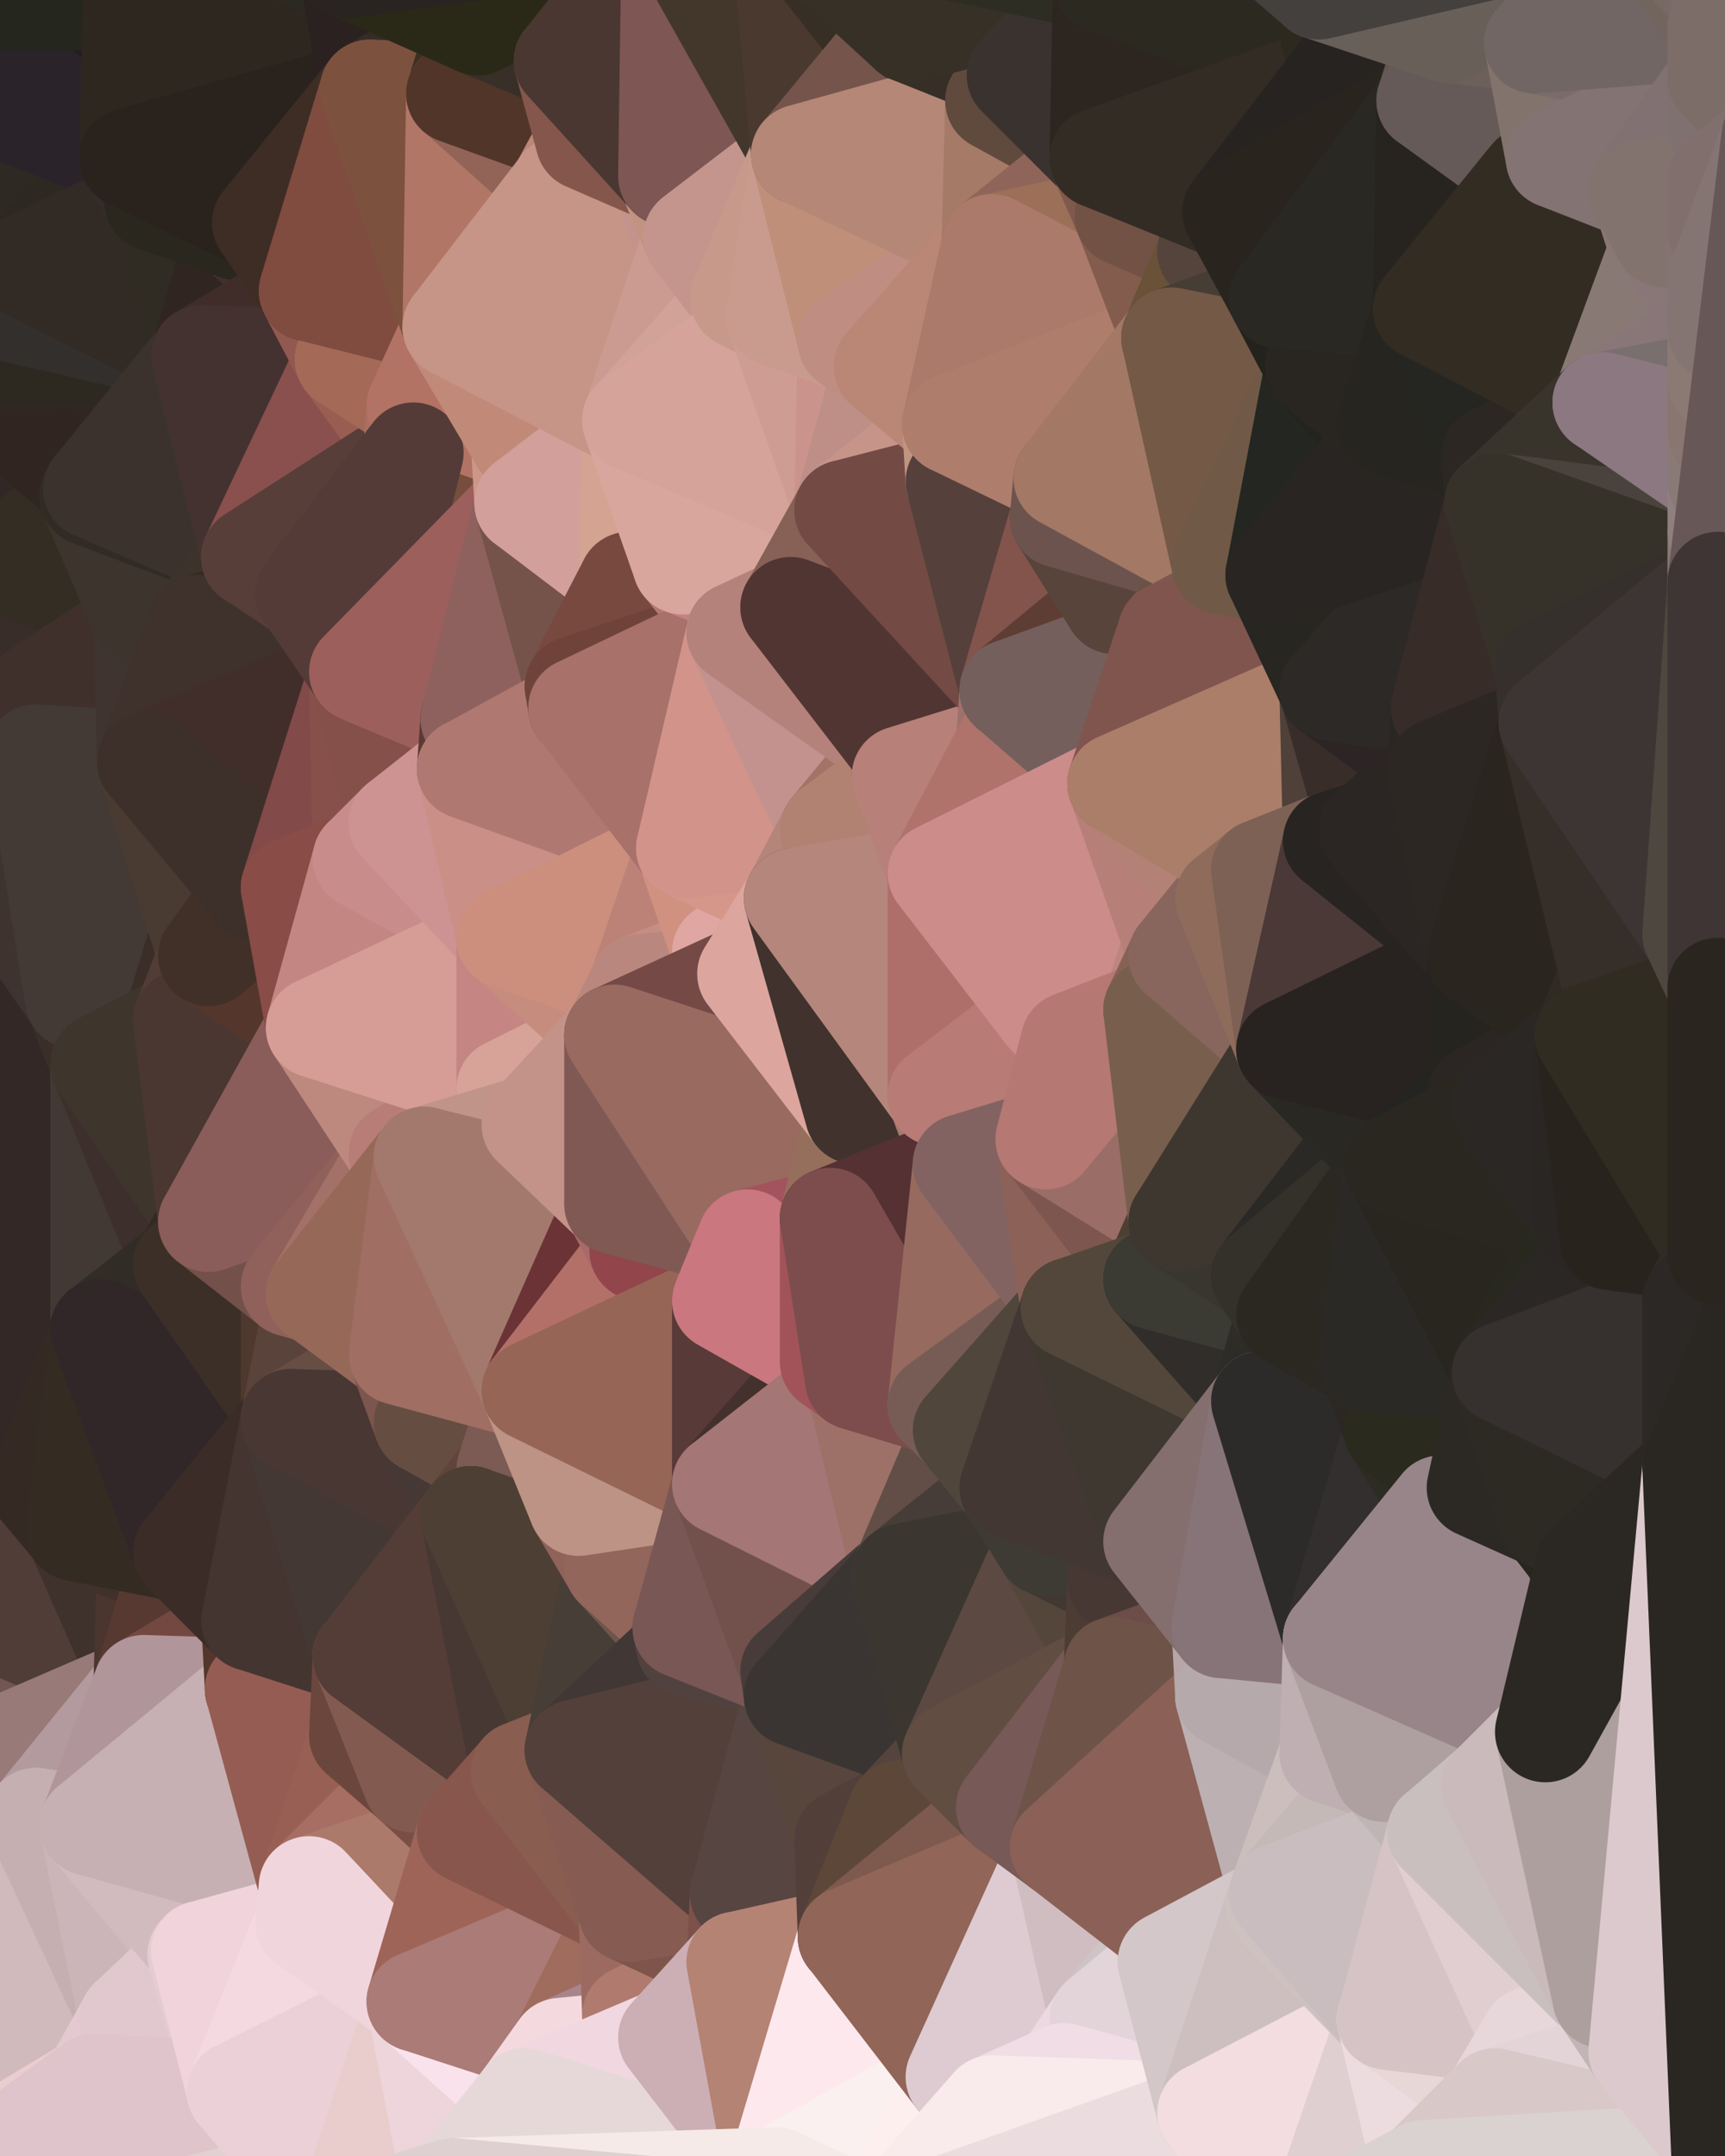 <?xml version="1.0" standalone="yes"?>
<svg width="480" height="600" xmlns="http://www.w3.org/2000/svg" version="1.1" ><polygon points="-34,148 -34,518 -18,444" fill="rgba(60, 49, 43, 1)" stroke="rgba(60, 49, 43, 1)" stroke-width="28" stroke-linejoin="round"/>
		<polygon points="-18,222 -34,148 -18,444" fill="rgba(46, 37, 30, 1)" stroke="rgba(46, 37, 30, 1)" stroke-width="28" stroke-linejoin="round"/>
		<polygon points="-34,518 -19,500 -18,444" fill="rgba(116, 85, 82, 1)" stroke="rgba(116, 85, 82, 1)" stroke-width="28" stroke-linejoin="round"/>
		<polygon points="-19,204 -34,148 -18,222" fill="rgba(55, 47, 34, 1)" stroke="rgba(55, 47, 34, 1)" stroke-width="28" stroke-linejoin="round"/>
		<polygon points="-4,118 -34,148 -3,130" fill="rgba(44, 39, 33, 1)" stroke="rgba(44, 39, 33, 1)" stroke-width="28" stroke-linejoin="round"/>
		<polygon points="0,0 -34,148 0,2" fill="rgba(42, 39, 32, 1)" stroke="rgba(42, 39, 32, 1)" stroke-width="28" stroke-linejoin="round"/>
		<polygon points="-34,148 0,16 0,2" fill="rgba(40, 37, 32, 1)" stroke="rgba(40, 37, 32, 1)" stroke-width="28" stroke-linejoin="round"/>
		<polygon points="-3,130 -34,148 0,142" fill="rgba(46, 41, 35, 1)" stroke="rgba(46, 41, 35, 1)" stroke-width="28" stroke-linejoin="round"/>
		<polygon points="-34,148 0,156 0,142" fill="rgba(53, 44, 37, 1)" stroke="rgba(53, 44, 37, 1)" stroke-width="28" stroke-linejoin="round"/>
		<polygon points="-34,148 0,30 0,16" fill="rgba(39, 36, 29, 1)" stroke="rgba(39, 36, 29, 1)" stroke-width="28" stroke-linejoin="round"/>
		<polygon points="0,170 -19,204 0,184" fill="rgba(60, 52, 39, 1)" stroke="rgba(60, 52, 39, 1)" stroke-width="28" stroke-linejoin="round"/>
		<polygon points="-34,148 0,44 0,30" fill="rgba(42, 42, 34, 1)" stroke="rgba(42, 42, 34, 1)" stroke-width="28" stroke-linejoin="round"/>
		<polygon points="-34,148 0,58 0,44" fill="rgba(43, 39, 30, 1)" stroke="rgba(43, 39, 30, 1)" stroke-width="28" stroke-linejoin="round"/>
		<polygon points="-34,148 -19,204 0,170" fill="rgba(55, 44, 38, 1)" stroke="rgba(55, 44, 38, 1)" stroke-width="28" stroke-linejoin="round"/>
		<polygon points="0,156 -34,148 0,170" fill="rgba(49, 40, 33, 1)" stroke="rgba(49, 40, 33, 1)" stroke-width="28" stroke-linejoin="round"/>
		<polygon points="-34,148 0,72 0,58" fill="rgba(41, 36, 30, 1)" stroke="rgba(41, 36, 30, 1)" stroke-width="28" stroke-linejoin="round"/>
		<polygon points="-4,118 -3,130 0,128" fill="rgba(49, 42, 34, 1)" stroke="rgba(49, 42, 34, 1)" stroke-width="28" stroke-linejoin="round"/>
		<polygon points="-34,148 0,86 0,72" fill="rgba(48, 41, 35, 1)" stroke="rgba(48, 41, 35, 1)" stroke-width="28" stroke-linejoin="round"/>
		<polygon points="-34,148 0,100 0,86" fill="rgba(44, 39, 33, 1)" stroke="rgba(44, 39, 33, 1)" stroke-width="28" stroke-linejoin="round"/>
		<polygon points="-3,574 -34,518 0,599" fill="rgba(213, 187, 190, 1)" stroke="rgba(213, 187, 190, 1)" stroke-width="28" stroke-linejoin="round"/>
		<polygon points="-4,118 0,114 0,100" fill="rgba(42, 37, 31, 1)" stroke="rgba(42, 37, 31, 1)" stroke-width="28" stroke-linejoin="round"/>
		<polygon points="-34,148 -4,118 0,100" fill="rgba(42, 37, 31, 1)" stroke="rgba(42, 37, 31, 1)" stroke-width="28" stroke-linejoin="round"/>
		<polygon points="-18,444 -19,500 -4,488" fill="rgba(110, 81, 75, 1)" stroke="rgba(110, 81, 75, 1)" stroke-width="28" stroke-linejoin="round"/>
		<polygon points="0,72 0,86 6,74" fill="rgba(43, 40, 33, 1)" stroke="rgba(43, 40, 33, 1)" stroke-width="28" stroke-linejoin="round"/>
		<polygon points="-3,574 0,599 6,592" fill="rgba(226, 197, 201, 1)" stroke="rgba(226, 197, 201, 1)" stroke-width="28" stroke-linejoin="round"/>
		<polygon points="0,128 -3,130 0,142" fill="rgba(48, 43, 37, 1)" stroke="rgba(48, 43, 37, 1)" stroke-width="28" stroke-linejoin="round"/>
		<polygon points="-19,204 -18,222 10,210" fill="rgba(62, 49, 41, 1)" stroke="rgba(62, 49, 41, 1)" stroke-width="28" stroke-linejoin="round"/>
		<polygon points="-4,488 -19,500 10,506" fill="rgba(164, 139, 143, 1)" stroke="rgba(164, 139, 143, 1)" stroke-width="28" stroke-linejoin="round"/>
		<polygon points="0,114 -4,118 0,128" fill="rgba(43, 38, 32, 1)" stroke="rgba(43, 38, 32, 1)" stroke-width="28" stroke-linejoin="round"/>
		<polygon points="0,184 -19,204 11,192" fill="rgba(53, 46, 30, 1)" stroke="rgba(53, 46, 30, 1)" stroke-width="28" stroke-linejoin="round"/>
		<polygon points="-19,204 10,210 11,192" fill="rgba(58, 48, 39, 1)" stroke="rgba(58, 48, 39, 1)" stroke-width="28" stroke-linejoin="round"/>
		<polygon points="-19,500 -34,518 10,506" fill="rgba(176, 152, 152, 1)" stroke="rgba(176, 152, 152, 1)" stroke-width="28" stroke-linejoin="round"/>
		<polygon points="0,58 0,72 6,74" fill="rgba(37, 34, 27, 1)" stroke="rgba(37, 34, 27, 1)" stroke-width="28" stroke-linejoin="round"/>
		<polygon points="11,414 -18,444 21,426" fill="rgba(54, 43, 39, 1)" stroke="rgba(54, 43, 39, 1)" stroke-width="28" stroke-linejoin="round"/>
		<polygon points="0,128 0,142 25,138" fill="rgba(47, 40, 34, 1)" stroke="rgba(47, 40, 34, 1)" stroke-width="28" stroke-linejoin="round"/>
		<polygon points="0,128 25,138 26,136" fill="rgba(50, 41, 36, 1)" stroke="rgba(50, 41, 36, 1)" stroke-width="28" stroke-linejoin="round"/>
		<polygon points="-3,574 6,592 26,580" fill="rgba(231, 202, 206, 1)" stroke="rgba(231, 202, 206, 1)" stroke-width="28" stroke-linejoin="round"/>
		<polygon points="21,278 28,370 28,296" fill="rgba(57, 46, 42, 1)" stroke="rgba(57, 46, 42, 1)" stroke-width="28" stroke-linejoin="round"/>
		<polygon points="-18,444 11,414 28,370" fill="rgba(50, 41, 32, 1)" stroke="rgba(50, 41, 32, 1)" stroke-width="28" stroke-linejoin="round"/>
		<polygon points="21,278 -18,444 28,370" fill="rgba(51, 44, 28, 1)" stroke="rgba(51, 44, 28, 1)" stroke-width="28" stroke-linejoin="round"/>
		<polygon points="0,114 0,128 26,136" fill="rgba(44, 37, 27, 1)" stroke="rgba(44, 37, 27, 1)" stroke-width="28" stroke-linejoin="round"/>
		<polygon points="0,142 0,156 25,138" fill="rgba(49, 39, 37, 1)" stroke="rgba(49, 39, 37, 1)" stroke-width="28" stroke-linejoin="round"/>
		<polygon points="-18,222 -18,444 21,278" fill="rgba(51, 40, 38, 1)" stroke="rgba(51, 40, 38, 1)" stroke-width="28" stroke-linejoin="round"/>
		<polygon points="0,170 0,184 11,192" fill="rgba(58, 48, 39, 1)" stroke="rgba(58, 48, 39, 1)" stroke-width="28" stroke-linejoin="round"/>
		<polygon points="-34,518 -3,574 10,506" fill="rgba(193, 169, 169, 1)" stroke="rgba(193, 169, 169, 1)" stroke-width="28" stroke-linejoin="round"/>
		<polygon points="-3,574 26,580 36,562" fill="rgba(229, 202, 207, 1)" stroke="rgba(229, 202, 207, 1)" stroke-width="28" stroke-linejoin="round"/>
		<polygon points="0,0 0,2 37,0" fill="rgba(41, 38, 33, 1)" stroke="rgba(41, 38, 33, 1)" stroke-width="28" stroke-linejoin="round"/>
		<polygon points="0,2 0,16 37,0" fill="rgba(41, 38, 33, 1)" stroke="rgba(41, 38, 33, 1)" stroke-width="28" stroke-linejoin="round"/>
		<polygon points="0,30 0,44 36,44" fill="rgba(39, 35, 34, 1)" stroke="rgba(39, 35, 34, 1)" stroke-width="28" stroke-linejoin="round"/>
		<polygon points="0,44 0,58 36,44" fill="rgba(38, 35, 30, 1)" stroke="rgba(38, 35, 30, 1)" stroke-width="28" stroke-linejoin="round"/>
		<polygon points="0,170 11,192 40,173" fill="rgba(58, 47, 43, 1)" stroke="rgba(58, 47, 43, 1)" stroke-width="28" stroke-linejoin="round"/>
		<polygon points="-18,444 -4,488 40,469" fill="rgba(114, 86, 82, 1)" stroke="rgba(114, 86, 82, 1)" stroke-width="28" stroke-linejoin="round"/>
		<polygon points="21,426 -18,444 40,469" fill="rgba(80, 61, 55, 1)" stroke="rgba(80, 61, 55, 1)" stroke-width="28" stroke-linejoin="round"/>
		<polygon points="0,156 0,170 40,173" fill="rgba(56, 45, 41, 1)" stroke="rgba(56, 45, 41, 1)" stroke-width="28" stroke-linejoin="round"/>
		<polygon points="0,58 6,74 36,44" fill="rgba(46, 41, 35, 1)" stroke="rgba(46, 41, 35, 1)" stroke-width="28" stroke-linejoin="round"/>
		<polygon points="36,44 6,74 43,56" fill="rgba(45, 40, 34, 1)" stroke="rgba(45, 40, 34, 1)" stroke-width="28" stroke-linejoin="round"/>
		<polygon points="21,426 40,469 41,434" fill="rgba(63, 50, 44, 1)" stroke="rgba(63, 50, 44, 1)" stroke-width="28" stroke-linejoin="round"/>
		<polygon points="11,192 10,210 41,212" fill="rgba(60, 50, 48, 1)" stroke="rgba(60, 50, 48, 1)" stroke-width="28" stroke-linejoin="round"/>
		<polygon points="-4,488 10,506 40,469" fill="rgba(152, 122, 120, 1)" stroke="rgba(152, 122, 120, 1)" stroke-width="28" stroke-linejoin="round"/>
		<polygon points="10,506 25,508 40,469" fill="rgba(179, 154, 158, 1)" stroke="rgba(179, 154, 158, 1)" stroke-width="28" stroke-linejoin="round"/>
		<polygon points="25,138 0,156 40,173" fill="rgba(52, 45, 35, 1)" stroke="rgba(52, 45, 35, 1)" stroke-width="28" stroke-linejoin="round"/>
		<polygon points="0,16 36,44 37,0" fill="rgba(32, 31, 26, 1)" stroke="rgba(32, 31, 26, 1)" stroke-width="28" stroke-linejoin="round"/>
		<polygon points="10,506 -3,574 36,562" fill="rgba(208, 186, 188, 1)" stroke="rgba(208, 186, 188, 1)" stroke-width="28" stroke-linejoin="round"/>
		<polygon points="25,508 10,506 36,562" fill="rgba(197, 175, 177, 1)" stroke="rgba(197, 175, 177, 1)" stroke-width="28" stroke-linejoin="round"/>
		<polygon points="0,16 0,30 36,44" fill="rgba(42, 35, 42, 1)" stroke="rgba(42, 35, 42, 1)" stroke-width="28" stroke-linejoin="round"/>
		<polygon points="10,210 -18,222 21,278" fill="rgba(62, 51, 47, 1)" stroke="rgba(62, 51, 47, 1)" stroke-width="28" stroke-linejoin="round"/>
		<polygon points="21,278 28,296 51,284" fill="rgba(59, 46, 40, 1)" stroke="rgba(59, 46, 40, 1)" stroke-width="28" stroke-linejoin="round"/>
		<polygon points="40,173 11,192 41,212" fill="rgba(63, 48, 43, 1)" stroke="rgba(63, 48, 43, 1)" stroke-width="28" stroke-linejoin="round"/>
		<polygon points="0,100 0,114 56,99" fill="rgba(43, 38, 34, 1)" stroke="rgba(43, 38, 34, 1)" stroke-width="28" stroke-linejoin="round"/>
		<polygon points="0,114 26,136 56,99" fill="rgba(48, 37, 33, 1)" stroke="rgba(48, 37, 33, 1)" stroke-width="28" stroke-linejoin="round"/>
		<polygon points="0,86 0,100 56,99" fill="rgba(45, 41, 32, 1)" stroke="rgba(45, 41, 32, 1)" stroke-width="28" stroke-linejoin="round"/>
		<polygon points="6,74 0,86 56,99" fill="rgba(51, 47, 44, 1)" stroke="rgba(51, 47, 44, 1)" stroke-width="28" stroke-linejoin="round"/>
		<polygon points="25,508 36,562 55,544" fill="rgba(203, 181, 184, 1)" stroke="rgba(203, 181, 184, 1)" stroke-width="28" stroke-linejoin="round"/>
		<polygon points="28,296 28,370 51,352" fill="rgba(66, 57, 52, 1)" stroke="rgba(66, 57, 52, 1)" stroke-width="28" stroke-linejoin="round"/>
		<polygon points="28,296 51,352 58,340" fill="rgba(61, 47, 44, 1)" stroke="rgba(61, 47, 44, 1)" stroke-width="28" stroke-linejoin="round"/>
		<polygon points="41,212 21,278 58,266" fill="rgba(62, 48, 45, 1)" stroke="rgba(62, 48, 45, 1)" stroke-width="28" stroke-linejoin="round"/>
		<polygon points="21,278 51,284 58,266" fill="rgba(59, 46, 40, 1)" stroke="rgba(59, 46, 40, 1)" stroke-width="28" stroke-linejoin="round"/>
		<polygon points="25,508 55,544 56,543" fill="rgba(210, 185, 189, 1)" stroke="rgba(210, 185, 189, 1)" stroke-width="28" stroke-linejoin="round"/>
		<polygon points="43,56 6,74 56,99" fill="rgba(50, 43, 37, 1)" stroke="rgba(50, 43, 37, 1)" stroke-width="28" stroke-linejoin="round"/>
		<polygon points="10,210 21,278 41,212" fill="rgba(67, 58, 53, 1)" stroke="rgba(67, 58, 53, 1)" stroke-width="28" stroke-linejoin="round"/>
		<polygon points="36,562 26,580 66,582" fill="rgba(228, 201, 208, 1)" stroke="rgba(228, 201, 208, 1)" stroke-width="28" stroke-linejoin="round"/>
		<polygon points="40,173 41,212 55,174" fill="rgba(63, 52, 48, 1)" stroke="rgba(63, 52, 48, 1)" stroke-width="28" stroke-linejoin="round"/>
		<polygon points="41,434 40,469 51,432" fill="rgba(74, 54, 47, 1)" stroke="rgba(74, 54, 47, 1)" stroke-width="28" stroke-linejoin="round"/>
		<polygon points="21,426 41,434 51,432" fill="rgba(64, 49, 42, 1)" stroke="rgba(64, 49, 42, 1)" stroke-width="28" stroke-linejoin="round"/>
		<polygon points="40,173 55,174 70,155" fill="rgba(75, 65, 55, 1)" stroke="rgba(75, 65, 55, 1)" stroke-width="28" stroke-linejoin="round"/>
		<polygon points="25,138 40,173 70,155" fill="rgba(61, 52, 45, 1)" stroke="rgba(61, 52, 45, 1)" stroke-width="28" stroke-linejoin="round"/>
		<polygon points="51,432 40,469 70,451" fill="rgba(87, 57, 49, 1)" stroke="rgba(87, 57, 49, 1)" stroke-width="28" stroke-linejoin="round"/>
		<polygon points="43,56 56,99 66,64" fill="rgba(48, 44, 35, 1)" stroke="rgba(48, 44, 35, 1)" stroke-width="28" stroke-linejoin="round"/>
		<polygon points="41,212 58,266 71,248" fill="rgba(73, 59, 50, 1)" stroke="rgba(73, 59, 50, 1)" stroke-width="28" stroke-linejoin="round"/>
		<polygon points="26,136 25,138 70,155" fill="rgba(50, 43, 37, 1)" stroke="rgba(50, 43, 37, 1)" stroke-width="28" stroke-linejoin="round"/>
		<polygon points="0,0 37,0 67,-29" fill="rgba(37, 38, 30, 1)" stroke="rgba(37, 38, 30, 1)" stroke-width="28" stroke-linejoin="round"/>
		<polygon points="11,414 21,426 28,370" fill="rgba(52, 41, 35, 1)" stroke="rgba(52, 41, 35, 1)" stroke-width="28" stroke-linejoin="round"/>
		<polygon points="70,451 40,469 71,470" fill="rgba(115, 72, 65, 1)" stroke="rgba(115, 72, 65, 1)" stroke-width="28" stroke-linejoin="round"/>
		<polygon points="55,544 36,562 66,582" fill="rgba(225, 200, 206, 1)" stroke="rgba(225, 200, 206, 1)" stroke-width="28" stroke-linejoin="round"/>
		<polygon points="51,284 28,296 58,340" fill="rgba(62, 53, 44, 1)" stroke="rgba(62, 53, 44, 1)" stroke-width="28" stroke-linejoin="round"/>
		<polygon points="28,370 21,426 51,432" fill="rgba(52, 43, 34, 1)" stroke="rgba(52, 43, 34, 1)" stroke-width="28" stroke-linejoin="round"/>
		<polygon points="51,352 28,370 81,395" fill="rgba(49, 44, 38, 1)" stroke="rgba(49, 44, 38, 1)" stroke-width="28" stroke-linejoin="round"/>
		<polygon points="28,370 51,432 81,395" fill="rgba(49, 39, 40, 1)" stroke="rgba(49, 39, 40, 1)" stroke-width="28" stroke-linejoin="round"/>
		<polygon points="58,340 51,352 81,358" fill="rgba(52, 41, 35, 1)" stroke="rgba(52, 41, 35, 1)" stroke-width="28" stroke-linejoin="round"/>
		<polygon points="56,99 26,136 70,155" fill="rgba(59, 50, 45, 1)" stroke="rgba(59, 50, 45, 1)" stroke-width="28" stroke-linejoin="round"/>
		<polygon points="66,64 56,99 86,81" fill="rgba(48, 37, 33, 1)" stroke="rgba(48, 37, 33, 1)" stroke-width="28" stroke-linejoin="round"/>
		<polygon points="73,62 66,64 86,81" fill="rgba(64, 49, 42, 1)" stroke="rgba(64, 49, 42, 1)" stroke-width="28" stroke-linejoin="round"/>
		<polygon points="56,543 85,535 86,525" fill="rgba(220, 194, 197, 1)" stroke="rgba(220, 194, 197, 1)" stroke-width="28" stroke-linejoin="round"/>
		<polygon points="70,155 55,174 85,165" fill="rgba(60, 51, 42, 1)" stroke="rgba(60, 51, 42, 1)" stroke-width="28" stroke-linejoin="round"/>
		<polygon points="40,469 25,508 71,470" fill="rgba(176, 149, 154, 1)" stroke="rgba(176, 149, 154, 1)" stroke-width="28" stroke-linejoin="round"/>
		<polygon points="58,266 51,284 88,286" fill="rgba(81, 61, 54, 1)" stroke="rgba(81, 61, 54, 1)" stroke-width="28" stroke-linejoin="round"/>
		<polygon points="25,508 56,543 86,525" fill="rgba(209, 187, 190, 1)" stroke="rgba(209, 187, 190, 1)" stroke-width="28" stroke-linejoin="round"/>
		<polygon points="71,470 25,508 86,525" fill="rgba(198, 176, 179, 1)" stroke="rgba(198, 176, 179, 1)" stroke-width="28" stroke-linejoin="round"/>
		<polygon points="81,358 51,352 81,395" fill="rgba(60, 47, 39, 1)" stroke="rgba(60, 47, 39, 1)" stroke-width="28" stroke-linejoin="round"/>
		<polygon points="36,44 43,56 73,62" fill="rgba(50, 45, 41, 1)" stroke="rgba(50, 45, 41, 1)" stroke-width="28" stroke-linejoin="round"/>
		<polygon points="43,56 66,64 73,62" fill="rgba(42, 39, 30, 1)" stroke="rgba(42, 39, 30, 1)" stroke-width="28" stroke-linejoin="round"/>
		<polygon points="56,543 55,544 66,582" fill="rgba(227, 204, 210, 1)" stroke="rgba(227, 204, 210, 1)" stroke-width="28" stroke-linejoin="round"/>
		<polygon points="6,592 0,599 26,580" fill="rgba(234, 205, 207, 1)" stroke="rgba(234, 205, 207, 1)" stroke-width="28" stroke-linejoin="round"/>
		<polygon points="86,81 56,99 96,100" fill="rgba(64, 45, 41, 1)" stroke="rgba(64, 45, 41, 1)" stroke-width="28" stroke-linejoin="round"/>
		<polygon points="67,-29 37,0 97,-9" fill="rgba(38, 33, 27, 1)" stroke="rgba(38, 33, 27, 1)" stroke-width="28" stroke-linejoin="round"/>
		<polygon points="66,582 0,599 96,618" fill="rgba(225, 209, 210, 1)" stroke="rgba(225, 209, 210, 1)" stroke-width="28" stroke-linejoin="round"/>
		<polygon points="51,284 58,340 88,286" fill="rgba(74, 55, 49, 1)" stroke="rgba(74, 55, 49, 1)" stroke-width="28" stroke-linejoin="round"/>
		<polygon points="81,247 58,266 88,286" fill="rgba(84, 54, 44, 1)" stroke="rgba(84, 54, 44, 1)" stroke-width="28" stroke-linejoin="round"/>
		<polygon points="81,358 81,395 88,360" fill="rgba(79, 57, 46, 1)" stroke="rgba(79, 57, 46, 1)" stroke-width="28" stroke-linejoin="round"/>
		<polygon points="71,248 58,266 81,247" fill="rgba(65, 48, 40, 1)" stroke="rgba(65, 48, 40, 1)" stroke-width="28" stroke-linejoin="round"/>
		<polygon points="26,580 0,599 66,582" fill="rgba(223, 196, 203, 1)" stroke="rgba(223, 196, 203, 1)" stroke-width="28" stroke-linejoin="round"/>
		<polygon points="85,165 55,174 100,187" fill="rgba(55, 41, 38, 1)" stroke="rgba(55, 41, 38, 1)" stroke-width="28" stroke-linejoin="round"/>
		<polygon points="70,451 71,470 101,461" fill="rgba(84, 54, 44, 1)" stroke="rgba(84, 54, 44, 1)" stroke-width="28" stroke-linejoin="round"/>
		<polygon points="56,543 66,582 85,535" fill="rgba(241, 211, 219, 1)" stroke="rgba(241, 211, 219, 1)" stroke-width="28" stroke-linejoin="round"/>
		<polygon points="97,-9 37,0 103,25" fill="rgba(44, 41, 34, 1)" stroke="rgba(44, 41, 34, 1)" stroke-width="28" stroke-linejoin="round"/>
		<polygon points="37,0 36,44 103,25" fill="rgba(46, 39, 31, 1)" stroke="rgba(46, 39, 31, 1)" stroke-width="28" stroke-linejoin="round"/>
		<polygon points="36,44 73,62 103,25" fill="rgba(42, 35, 29, 1)" stroke="rgba(42, 35, 29, 1)" stroke-width="28" stroke-linejoin="round"/>
		<polygon points="71,470 100,483 101,461" fill="rgba(108, 71, 62, 1)" stroke="rgba(108, 71, 62, 1)" stroke-width="28" stroke-linejoin="round"/>
		<polygon points="55,174 41,212 100,187" fill="rgba(63, 50, 44, 1)" stroke="rgba(63, 50, 44, 1)" stroke-width="28" stroke-linejoin="round"/>
		<polygon points="41,212 81,247 100,187" fill="rgba(65, 46, 42, 1)" stroke="rgba(65, 46, 42, 1)" stroke-width="28" stroke-linejoin="round"/>
		<polygon points="71,470 86,525 100,483" fill="rgba(149, 92, 83, 1)" stroke="rgba(149, 92, 83, 1)" stroke-width="28" stroke-linejoin="round"/>
		<polygon points="56,99 70,155 96,100" fill="rgba(68, 50, 48, 1)" stroke="rgba(68, 50, 48, 1)" stroke-width="28" stroke-linejoin="round"/>
		<polygon points="51,432 70,451 81,395" fill="rgba(59, 44, 39, 1)" stroke="rgba(59, 44, 39, 1)" stroke-width="28" stroke-linejoin="round"/>
		<polygon points="41,212 71,248 81,247" fill="rgba(61, 48, 42, 1)" stroke="rgba(61, 48, 42, 1)" stroke-width="28" stroke-linejoin="round"/>
		<polygon points="58,340 81,358 111,321" fill="rgba(115, 80, 74, 1)" stroke="rgba(115, 80, 74, 1)" stroke-width="28" stroke-linejoin="round"/>
		<polygon points="88,286 58,340 111,321" fill="rgba(138, 93, 90, 1)" stroke="rgba(138, 93, 90, 1)" stroke-width="28" stroke-linejoin="round"/>
		<polygon points="88,360 81,395 111,377" fill="rgba(90, 67, 59, 1)" stroke="rgba(90, 67, 59, 1)" stroke-width="28" stroke-linejoin="round"/>
		<polygon points="100,187 81,247 101,239" fill="rgba(130, 74, 73, 1)" stroke="rgba(130, 74, 73, 1)" stroke-width="28" stroke-linejoin="round"/>
		<polygon points="96,100 70,155 115,126" fill="rgba(138, 80, 78, 1)" stroke="rgba(138, 80, 78, 1)" stroke-width="28" stroke-linejoin="round"/>
		<polygon points="81,358 88,360 111,321" fill="rgba(144, 97, 91, 1)" stroke="rgba(144, 97, 91, 1)" stroke-width="28" stroke-linejoin="round"/>
		<polygon points="100,187 101,239 111,229" fill="rgba(135, 80, 75, 1)" stroke="rgba(135, 80, 75, 1)" stroke-width="28" stroke-linejoin="round"/>
		<polygon points="96,100 115,126 116,113" fill="rgba(153, 93, 82, 1)" stroke="rgba(153, 93, 82, 1)" stroke-width="28" stroke-linejoin="round"/>
		<polygon points="85,535 66,582 116,557" fill="rgba(244, 217, 224, 1)" stroke="rgba(244, 217, 224, 1)" stroke-width="28" stroke-linejoin="round"/>
		<polygon points="100,483 86,525 115,496" fill="rgba(152, 95, 84, 1)" stroke="rgba(152, 95, 84, 1)" stroke-width="28" stroke-linejoin="round"/>
		<polygon points="111,377 81,395 118,396" fill="rgba(102, 78, 68, 1)" stroke="rgba(102, 78, 68, 1)" stroke-width="28" stroke-linejoin="round"/>
		<polygon points="70,155 85,165 115,126" fill="rgba(87, 62, 57, 1)" stroke="rgba(87, 62, 57, 1)" stroke-width="28" stroke-linejoin="round"/>
		<polygon points="81,247 88,286 101,239" fill="rgba(137, 76, 71, 1)" stroke="rgba(137, 76, 71, 1)" stroke-width="28" stroke-linejoin="round"/>
		<polygon points="86,81 96,100 126,91" fill="rgba(146, 89, 80, 1)" stroke="rgba(146, 89, 80, 1)" stroke-width="28" stroke-linejoin="round"/>
		<polygon points="96,100 116,113 126,91" fill="rgba(164, 105, 87, 1)" stroke="rgba(164, 105, 87, 1)" stroke-width="28" stroke-linejoin="round"/>
		<polygon points="81,395 70,451 101,461" fill="rgba(68, 53, 48, 1)" stroke="rgba(68, 53, 48, 1)" stroke-width="28" stroke-linejoin="round"/>
		<polygon points="81,395 101,461 131,422" fill="rgba(67, 56, 52, 1)" stroke="rgba(67, 56, 52, 1)" stroke-width="28" stroke-linejoin="round"/>
		<polygon points="118,396 81,395 131,422" fill="rgba(73, 55, 51, 1)" stroke="rgba(73, 55, 51, 1)" stroke-width="28" stroke-linejoin="round"/>
		<polygon points="100,187 130,214 131,200" fill="rgba(143, 100, 94, 1)" stroke="rgba(143, 100, 94, 1)" stroke-width="28" stroke-linejoin="round"/>
		<polygon points="100,187 111,229 130,214" fill="rgba(133, 80, 74, 1)" stroke="rgba(133, 80, 74, 1)" stroke-width="28" stroke-linejoin="round"/>
		<polygon points="115,496 86,525 130,510" fill="rgba(167, 110, 99, 1)" stroke="rgba(167, 110, 99, 1)" stroke-width="28" stroke-linejoin="round"/>
		<polygon points="66,582 96,618 116,557" fill="rgba(235, 208, 215, 1)" stroke="rgba(235, 208, 215, 1)" stroke-width="28" stroke-linejoin="round"/>
		<polygon points="97,-9 103,25 133,7" fill="rgba(43, 33, 32, 1)" stroke="rgba(43, 33, 32, 1)" stroke-width="28" stroke-linejoin="round"/>
		<polygon points="103,25 127,26 133,7" fill="rgba(53, 44, 37, 1)" stroke="rgba(53, 44, 37, 1)" stroke-width="28" stroke-linejoin="round"/>
		<polygon points="86,525 116,557 130,510" fill="rgba(171, 122, 107, 1)" stroke="rgba(171, 122, 107, 1)" stroke-width="28" stroke-linejoin="round"/>
		<polygon points="116,557 96,618 126,609" fill="rgba(233, 205, 204, 1)" stroke="rgba(233, 205, 204, 1)" stroke-width="28" stroke-linejoin="round"/>
		<polygon points="111,321 88,360 118,322" fill="rgba(163, 113, 104, 1)" stroke="rgba(163, 113, 104, 1)" stroke-width="28" stroke-linejoin="round"/>
		<polygon points="86,525 85,535 116,557" fill="rgba(240, 213, 220, 1)" stroke="rgba(240, 213, 220, 1)" stroke-width="28" stroke-linejoin="round"/>
		<polygon points="73,62 86,81 103,25" fill="rgba(62, 45, 37, 1)" stroke="rgba(62, 45, 37, 1)" stroke-width="28" stroke-linejoin="round"/>
		<polygon points="88,286 111,321 141,303" fill="rgba(189, 137, 126, 1)" stroke="rgba(189, 137, 126, 1)" stroke-width="28" stroke-linejoin="round"/>
		<polygon points="111,321 118,322 141,303" fill="rgba(184, 125, 119, 1)" stroke="rgba(184, 125, 119, 1)" stroke-width="28" stroke-linejoin="round"/>
		<polygon points="118,396 131,422 141,409" fill="rgba(70, 56, 53, 1)" stroke="rgba(70, 56, 53, 1)" stroke-width="28" stroke-linejoin="round"/>
		<polygon points="101,239 88,286 141,261" fill="rgba(195, 134, 131, 1)" stroke="rgba(195, 134, 131, 1)" stroke-width="28" stroke-linejoin="round"/>
		<polygon points="111,229 101,239 141,261" fill="rgba(200, 140, 139, 1)" stroke="rgba(200, 140, 139, 1)" stroke-width="28" stroke-linejoin="round"/>
		<polygon points="88,360 111,377 118,322" fill="rgba(150, 104, 88, 1)" stroke="rgba(150, 104, 88, 1)" stroke-width="28" stroke-linejoin="round"/>
		<polygon points="115,496 130,510 145,493" fill="rgba(122, 78, 69, 1)" stroke="rgba(122, 78, 69, 1)" stroke-width="28" stroke-linejoin="round"/>
		<polygon points="116,113 115,126 145,123" fill="rgba(172, 110, 95, 1)" stroke="rgba(172, 110, 95, 1)" stroke-width="28" stroke-linejoin="round"/>
		<polygon points="101,461 100,483 115,496" fill="rgba(107, 70, 61, 1)" stroke="rgba(107, 70, 61, 1)" stroke-width="28" stroke-linejoin="round"/>
		<polygon points="116,557 126,609 146,584" fill="rgba(238, 213, 219, 1)" stroke="rgba(238, 213, 219, 1)" stroke-width="28" stroke-linejoin="round"/>
		<polygon points="145,123 115,126 146,140" fill="rgba(195, 142, 126, 1)" stroke="rgba(195, 142, 126, 1)" stroke-width="28" stroke-linejoin="round"/>
		<polygon points="103,25 86,81 126,91" fill="rgba(128, 76, 63, 1)" stroke="rgba(128, 76, 63, 1)" stroke-width="28" stroke-linejoin="round"/>
		<polygon points="141,303 118,322 148,313" fill="rgba(184, 129, 126, 1)" stroke="rgba(184, 129, 126, 1)" stroke-width="28" stroke-linejoin="round"/>
		<polygon points="111,377 118,396 148,387" fill="rgba(124, 85, 78, 1)" stroke="rgba(124, 85, 78, 1)" stroke-width="28" stroke-linejoin="round"/>
		<polygon points="118,396 141,409 148,387" fill="rgba(101, 77, 65, 1)" stroke="rgba(101, 77, 65, 1)" stroke-width="28" stroke-linejoin="round"/>
		<polygon points="115,126 100,187 146,140" fill="rgba(119, 77, 61, 1)" stroke="rgba(119, 77, 61, 1)" stroke-width="28" stroke-linejoin="round"/>
		<polygon points="101,461 115,496 145,493" fill="rgba(130, 90, 80, 1)" stroke="rgba(130, 90, 80, 1)" stroke-width="28" stroke-linejoin="round"/>
		<polygon points="126,91 116,113 145,123" fill="rgba(178, 115, 100, 1)" stroke="rgba(178, 115, 100, 1)" stroke-width="28" stroke-linejoin="round"/>
		<polygon points="141,261 88,286 141,303" fill="rgba(214, 157, 150, 1)" stroke="rgba(214, 157, 150, 1)" stroke-width="28" stroke-linejoin="round"/>
		<polygon points="103,25 126,91 127,26" fill="rgba(124, 81, 62, 1)" stroke="rgba(124, 81, 62, 1)" stroke-width="28" stroke-linejoin="round"/>
		<polygon points="85,165 100,187 115,126" fill="rgba(84, 59, 55, 1)" stroke="rgba(84, 59, 55, 1)" stroke-width="28" stroke-linejoin="round"/>
		<polygon points="116,557 146,584 156,570" fill="rgba(249, 226, 236, 1)" stroke="rgba(249, 226, 236, 1)" stroke-width="28" stroke-linejoin="round"/>
		<polygon points="127,26 126,91 156,52" fill="rgba(177, 118, 102, 1)" stroke="rgba(177, 118, 102, 1)" stroke-width="28" stroke-linejoin="round"/>
		<polygon points="133,7 127,26 157,17" fill="rgba(60, 48, 36, 1)" stroke="rgba(60, 48, 36, 1)" stroke-width="28" stroke-linejoin="round"/>
		<polygon points="100,187 131,200 146,140" fill="rgba(156, 95, 92, 1)" stroke="rgba(156, 95, 92, 1)" stroke-width="28" stroke-linejoin="round"/>
		<polygon points="130,214 111,229 141,261" fill="rgba(205, 147, 146, 1)" stroke="rgba(205, 147, 146, 1)" stroke-width="28" stroke-linejoin="round"/>
		<polygon points="160,191 131,200 161,197" fill="rgba(98, 64, 52, 1)" stroke="rgba(98, 64, 52, 1)" stroke-width="28" stroke-linejoin="round"/>
		<polygon points="141,409 131,422 161,419" fill="rgba(97, 68, 60, 1)" stroke="rgba(97, 68, 60, 1)" stroke-width="28" stroke-linejoin="round"/>
		<polygon points="127,26 156,52 163,39" fill="rgba(146, 100, 87, 1)" stroke="rgba(146, 100, 87, 1)" stroke-width="28" stroke-linejoin="round"/>
		<polygon points="157,17 127,26 163,39" fill="rgba(81, 53, 41, 1)" stroke="rgba(81, 53, 41, 1)" stroke-width="28" stroke-linejoin="round"/>
		<polygon points="131,200 130,214 161,197" fill="rgba(94, 56, 53, 1)" stroke="rgba(94, 56, 53, 1)" stroke-width="28" stroke-linejoin="round"/>
		<polygon points="146,140 131,200 160,191" fill="rgba(142, 97, 94, 1)" stroke="rgba(142, 97, 94, 1)" stroke-width="28" stroke-linejoin="round"/>
		<polygon points="161,419 131,422 171,436" fill="rgba(139, 107, 92, 1)" stroke="rgba(139, 107, 92, 1)" stroke-width="28" stroke-linejoin="round"/>
		<polygon points="141,261 141,303 171,288" fill="rgba(197, 133, 131, 1)" stroke="rgba(197, 133, 131, 1)" stroke-width="28" stroke-linejoin="round"/>
		<polygon points="141,303 148,313 171,288" fill="rgba(215, 163, 152, 1)" stroke="rgba(215, 163, 152, 1)" stroke-width="28" stroke-linejoin="round"/>
		<polygon points="148,313 118,322 171,335" fill="rgba(192, 148, 137, 1)" stroke="rgba(192, 148, 137, 1)" stroke-width="28" stroke-linejoin="round"/>
		<polygon points="148,387 141,409 161,419" fill="rgba(124, 91, 84, 1)" stroke="rgba(124, 91, 84, 1)" stroke-width="28" stroke-linejoin="round"/>
		<polygon points="118,322 111,377 148,387" fill="rgba(160, 110, 99, 1)" stroke="rgba(160, 110, 99, 1)" stroke-width="28" stroke-linejoin="round"/>
		<polygon points="131,422 101,461 145,493" fill="rgba(84, 61, 55, 1)" stroke="rgba(84, 61, 55, 1)" stroke-width="28" stroke-linejoin="round"/>
		<polygon points="146,140 160,191 175,162" fill="rgba(117, 83, 74, 1)" stroke="rgba(117, 83, 74, 1)" stroke-width="28" stroke-linejoin="round"/>
		<polygon points="130,510 116,557 175,532" fill="rgba(158, 100, 88, 1)" stroke="rgba(158, 100, 88, 1)" stroke-width="28" stroke-linejoin="round"/>
		<polygon points="118,322 148,387 171,335" fill="rgba(163, 121, 109, 1)" stroke="rgba(163, 121, 109, 1)" stroke-width="28" stroke-linejoin="round"/>
		<polygon points="131,422 145,493 160,487" fill="rgba(71, 56, 51, 1)" stroke="rgba(71, 56, 51, 1)" stroke-width="28" stroke-linejoin="round"/>
		<polygon points="116,557 156,570 175,532" fill="rgba(171, 123, 119, 1)" stroke="rgba(171, 123, 119, 1)" stroke-width="28" stroke-linejoin="round"/>
		<polygon points="131,422 160,487 171,436" fill="rgba(77, 63, 52, 1)" stroke="rgba(77, 63, 52, 1)" stroke-width="28" stroke-linejoin="round"/>
		<polygon points="141,261 171,288 178,274" fill="rgba(198, 140, 126, 1)" stroke="rgba(198, 140, 126, 1)" stroke-width="28" stroke-linejoin="round"/>
		<polygon points="171,335 148,387 178,348" fill="rgba(107, 51, 54, 1)" stroke="rgba(107, 51, 54, 1)" stroke-width="28" stroke-linejoin="round"/>
		<polygon points="175,532 156,570 176,561" fill="rgba(160, 108, 94, 1)" stroke="rgba(160, 108, 94, 1)" stroke-width="28" stroke-linejoin="round"/>
		<polygon points="145,123 146,140 176,117" fill="rgba(204, 151, 137, 1)" stroke="rgba(204, 151, 137, 1)" stroke-width="28" stroke-linejoin="round"/>
		<polygon points="126,91 145,123 176,117" fill="rgba(193, 137, 120, 1)" stroke="rgba(193, 137, 120, 1)" stroke-width="28" stroke-linejoin="round"/>
		<polygon points="145,493 130,510 175,532" fill="rgba(136, 86, 77, 1)" stroke="rgba(136, 86, 77, 1)" stroke-width="28" stroke-linejoin="round"/>
		<polygon points="160,487 145,493 175,532" fill="rgba(137, 93, 80, 1)" stroke="rgba(137, 93, 80, 1)" stroke-width="28" stroke-linejoin="round"/>
		<polygon points="163,39 156,52 186,49" fill="rgba(187, 135, 121, 1)" stroke="rgba(187, 135, 121, 1)" stroke-width="28" stroke-linejoin="round"/>
		<polygon points="133,7 157,17 187,-21" fill="rgba(56, 47, 40, 1)" stroke="rgba(56, 47, 40, 1)" stroke-width="28" stroke-linejoin="round"/>
		<polygon points="176,561 156,570 186,567" fill="rgba(168, 133, 139, 1)" stroke="rgba(168, 133, 139, 1)" stroke-width="28" stroke-linejoin="round"/>
		<polygon points="130,214 141,261 191,236" fill="rgba(202, 143, 135, 1)" stroke="rgba(202, 143, 135, 1)" stroke-width="28" stroke-linejoin="round"/>
		<polygon points="161,197 130,214 191,236" fill="rgba(175, 120, 113, 1)" stroke="rgba(175, 120, 113, 1)" stroke-width="28" stroke-linejoin="round"/>
		<polygon points="171,436 160,487 191,458" fill="rgba(71, 62, 55, 1)" stroke="rgba(71, 62, 55, 1)" stroke-width="28" stroke-linejoin="round"/>
		<polygon points="190,453 171,436 191,458" fill="rgba(110, 85, 78, 1)" stroke="rgba(110, 85, 78, 1)" stroke-width="28" stroke-linejoin="round"/>
		<polygon points="146,140 175,162 176,117" fill="rgba(210, 159, 155, 1)" stroke="rgba(210, 159, 155, 1)" stroke-width="28" stroke-linejoin="round"/>
		<polygon points="156,52 176,117 193,66" fill="rgba(204, 157, 149, 1)" stroke="rgba(204, 157, 149, 1)" stroke-width="28" stroke-linejoin="round"/>
		<polygon points="186,49 156,52 193,66" fill="rgba(197, 147, 140, 1)" stroke="rgba(197, 147, 140, 1)" stroke-width="28" stroke-linejoin="round"/>
		<polygon points="141,261 178,274 191,236" fill="rgba(204, 143, 125, 1)" stroke="rgba(204, 143, 125, 1)" stroke-width="28" stroke-linejoin="round"/>
		<polygon points="176,117 175,162 190,157" fill="rgba(212, 163, 146, 1)" stroke="rgba(212, 163, 146, 1)" stroke-width="28" stroke-linejoin="round"/>
		<polygon points="97,-9 133,7 187,-21" fill="rgba(42, 41, 23, 1)" stroke="rgba(42, 41, 23, 1)" stroke-width="28" stroke-linejoin="round"/>
		<polygon points="156,52 126,91 176,117" fill="rgba(198, 149, 135, 1)" stroke="rgba(198, 149, 135, 1)" stroke-width="28" stroke-linejoin="round"/>
		<polygon points="148,313 171,335 171,288" fill="rgba(195, 147, 137, 1)" stroke="rgba(195, 147, 137, 1)" stroke-width="28" stroke-linejoin="round"/>
		<polygon points="161,419 171,436 201,413" fill="rgba(143, 99, 90, 1)" stroke="rgba(143, 99, 90, 1)" stroke-width="28" stroke-linejoin="round"/>
		<polygon points="191,236 178,274 201,265" fill="rgba(188, 130, 119, 1)" stroke="rgba(188, 130, 119, 1)" stroke-width="28" stroke-linejoin="round"/>
		<polygon points="156,570 146,584 186,567" fill="rgba(244, 217, 222, 1)" stroke="rgba(244, 217, 222, 1)" stroke-width="28" stroke-linejoin="round"/>
		<polygon points="175,532 176,561 205,546" fill="rgba(156, 106, 97, 1)" stroke="rgba(156, 106, 97, 1)" stroke-width="28" stroke-linejoin="round"/>
		<polygon points="176,561 186,567 205,546" fill="rgba(176, 122, 110, 1)" stroke="rgba(176, 122, 110, 1)" stroke-width="28" stroke-linejoin="round"/>
		<polygon points="190,157 175,162 205,176" fill="rgba(164, 109, 106, 1)" stroke="rgba(164, 109, 106, 1)" stroke-width="28" stroke-linejoin="round"/>
		<polygon points="178,348 148,387 201,362" fill="rgba(179, 112, 104, 1)" stroke="rgba(179, 112, 104, 1)" stroke-width="28" stroke-linejoin="round"/>
		<polygon points="193,66 176,117 206,83" fill="rgba(203, 155, 145, 1)" stroke="rgba(203, 155, 145, 1)" stroke-width="28" stroke-linejoin="round"/>
		<polygon points="175,162 160,191 205,176" fill="rgba(120, 73, 63, 1)" stroke="rgba(120, 73, 63, 1)" stroke-width="28" stroke-linejoin="round"/>
		<polygon points="171,335 178,348 208,345" fill="rgba(166, 106, 106, 1)" stroke="rgba(166, 106, 106, 1)" stroke-width="28" stroke-linejoin="round"/>
		<polygon points="178,348 201,362 208,345" fill="rgba(146, 69, 75, 1)" stroke="rgba(146, 69, 75, 1)" stroke-width="28" stroke-linejoin="round"/>
		<polygon points="201,265 178,274 208,271" fill="rgba(198, 141, 132, 1)" stroke="rgba(198, 141, 132, 1)" stroke-width="28" stroke-linejoin="round"/>
		<polygon points="175,532 205,546 206,527" fill="rgba(127, 84, 75, 1)" stroke="rgba(127, 84, 75, 1)" stroke-width="28" stroke-linejoin="round"/>
		<polygon points="160,191 161,197 205,176" fill="rgba(111, 67, 58, 1)" stroke="rgba(111, 67, 58, 1)" stroke-width="28" stroke-linejoin="round"/>
		<polygon points="171,436 190,453 201,413" fill="rgba(146, 102, 91, 1)" stroke="rgba(146, 102, 91, 1)" stroke-width="28" stroke-linejoin="round"/>
		<polygon points="148,387 161,419 201,413" fill="rgba(189, 147, 133, 1)" stroke="rgba(189, 147, 133, 1)" stroke-width="28" stroke-linejoin="round"/>
		<polygon points="201,362 148,387 201,413" fill="rgba(150, 101, 86, 1)" stroke="rgba(150, 101, 86, 1)" stroke-width="28" stroke-linejoin="round"/>
		<polygon points="157,17 163,39 186,49" fill="rgba(133, 86, 76, 1)" stroke="rgba(133, 86, 76, 1)" stroke-width="28" stroke-linejoin="round"/>
		<polygon points="186,567 146,584 216,606" fill="rgba(241, 215, 224, 1)" stroke="rgba(241, 215, 224, 1)" stroke-width="28" stroke-linejoin="round"/>
		<polygon points="146,584 126,609 216,606" fill="rgba(230, 216, 216, 1)" stroke="rgba(230, 216, 216, 1)" stroke-width="28" stroke-linejoin="round"/>
		<polygon points="178,274 171,288 208,271" fill="rgba(185, 135, 126, 1)" stroke="rgba(185, 135, 126, 1)" stroke-width="28" stroke-linejoin="round"/>
		<polygon points="160,487 175,532 206,527" fill="rgba(134, 91, 82, 1)" stroke="rgba(134, 91, 82, 1)" stroke-width="28" stroke-linejoin="round"/>
		<polygon points="220,465 191,458 221,472" fill="rgba(74, 67, 57, 1)" stroke="rgba(74, 67, 57, 1)" stroke-width="28" stroke-linejoin="round"/>
		<polygon points="191,236 201,265 221,250" fill="rgba(208, 145, 128, 1)" stroke="rgba(208, 145, 128, 1)" stroke-width="28" stroke-linejoin="round"/>
		<polygon points="67,-29 97,-9 187,-21" fill="rgba(41, 36, 33, 1)" stroke="rgba(41, 36, 33, 1)" stroke-width="28" stroke-linejoin="round"/>
		<polygon points="186,49 193,66 223,43" fill="rgba(194, 147, 129, 1)" stroke="rgba(194, 147, 129, 1)" stroke-width="28" stroke-linejoin="round"/>
		<polygon points="191,458 160,487 221,472" fill="rgba(65, 55, 53, 1)" stroke="rgba(65, 55, 53, 1)" stroke-width="28" stroke-linejoin="round"/>
		<polygon points="160,487 206,527 221,472" fill="rgba(83, 64, 58, 1)" stroke="rgba(83, 64, 58, 1)" stroke-width="28" stroke-linejoin="round"/>
		<polygon points="201,265 208,271 221,250" fill="rgba(224, 166, 162, 1)" stroke="rgba(224, 166, 162, 1)" stroke-width="28" stroke-linejoin="round"/>
		<polygon points="190,453 191,458 220,465" fill="rgba(81, 66, 63, 1)" stroke="rgba(81, 66, 63, 1)" stroke-width="28" stroke-linejoin="round"/>
		<polygon points="190,157 205,176 220,169" fill="rgba(180, 121, 115, 1)" stroke="rgba(180, 121, 115, 1)" stroke-width="28" stroke-linejoin="round"/>
		<polygon points="206,83 176,117 216,88" fill="rgba(209, 162, 152, 1)" stroke="rgba(209, 162, 152, 1)" stroke-width="28" stroke-linejoin="round"/>
		<polygon points="161,197 191,236 205,176" fill="rgba(168, 113, 106, 1)" stroke="rgba(168, 113, 106, 1)" stroke-width="28" stroke-linejoin="round"/>
		<polygon points="157,17 186,49 187,-21" fill="rgba(74, 55, 49, 1)" stroke="rgba(74, 55, 49, 1)" stroke-width="28" stroke-linejoin="round"/>
		<polygon points="191,236 221,250 231,231" fill="rgba(213, 151, 138, 1)" stroke="rgba(213, 151, 138, 1)" stroke-width="28" stroke-linejoin="round"/>
		<polygon points="201,362 201,413 231,379" fill="rgba(88, 58, 56, 1)" stroke="rgba(88, 58, 56, 1)" stroke-width="28" stroke-linejoin="round"/>
		<polygon points="171,288 171,335 208,345" fill="rgba(128, 89, 84, 1)" stroke="rgba(128, 89, 84, 1)" stroke-width="28" stroke-linejoin="round"/>
		<polygon points="190,157 220,169 235,142" fill="rgba(193, 132, 131, 1)" stroke="rgba(193, 132, 131, 1)" stroke-width="28" stroke-linejoin="round"/>
		<polygon points="206,527 205,546 236,539" fill="rgba(124, 81, 74, 1)" stroke="rgba(124, 81, 74, 1)" stroke-width="28" stroke-linejoin="round"/>
		<polygon points="176,117 190,157 235,142" fill="rgba(216, 166, 157, 1)" stroke="rgba(216, 166, 157, 1)" stroke-width="28" stroke-linejoin="round"/>
		<polygon points="187,-21 186,49 223,43" fill="rgba(126, 86, 84, 1)" stroke="rgba(126, 86, 84, 1)" stroke-width="28" stroke-linejoin="round"/>
		<polygon points="193,66 206,83 223,43" fill="rgba(196, 149, 141, 1)" stroke="rgba(196, 149, 141, 1)" stroke-width="28" stroke-linejoin="round"/>
		<polygon points="208,345 231,339 238,310" fill="rgba(205, 144, 139, 1)" stroke="rgba(205, 144, 139, 1)" stroke-width="28" stroke-linejoin="round"/>
		<polygon points="208,271 171,288 238,310" fill="rgba(117, 73, 70, 1)" stroke="rgba(117, 73, 70, 1)" stroke-width="28" stroke-linejoin="round"/>
		<polygon points="171,288 208,345 238,310" fill="rgba(153, 106, 96, 1)" stroke="rgba(153, 106, 96, 1)" stroke-width="28" stroke-linejoin="round"/>
		<polygon points="231,379 201,413 238,384" fill="rgba(68, 49, 45, 1)" stroke="rgba(68, 49, 45, 1)" stroke-width="28" stroke-linejoin="round"/>
		<polygon points="235,512 206,527 236,539" fill="rgba(98, 74, 64, 1)" stroke="rgba(98, 74, 64, 1)" stroke-width="28" stroke-linejoin="round"/>
		<polygon points="216,88 176,117 235,142" fill="rgba(213, 163, 154, 1)" stroke="rgba(213, 163, 154, 1)" stroke-width="28" stroke-linejoin="round"/>
		<polygon points="221,472 206,527 235,512" fill="rgba(87, 69, 65, 1)" stroke="rgba(87, 69, 65, 1)" stroke-width="28" stroke-linejoin="round"/>
		<polygon points="205,176 191,236 231,231" fill="rgba(210, 147, 138, 1)" stroke="rgba(210, 147, 138, 1)" stroke-width="28" stroke-linejoin="round"/>
		<polygon points="208,345 231,379 231,339" fill="rgba(163, 83, 94, 1)" stroke="rgba(163, 83, 94, 1)" stroke-width="28" stroke-linejoin="round"/>
		<polygon points="208,345 201,362 231,379" fill="rgba(202, 119, 127, 1)" stroke="rgba(202, 119, 127, 1)" stroke-width="28" stroke-linejoin="round"/>
		<polygon points="217,-24 187,-21 223,43" fill="rgba(67, 55, 43, 1)" stroke="rgba(67, 55, 43, 1)" stroke-width="28" stroke-linejoin="round"/>
		<polygon points="206,83 216,88 223,43" fill="rgba(199, 153, 138, 1)" stroke="rgba(199, 153, 138, 1)" stroke-width="28" stroke-linejoin="round"/>
		<polygon points="201,413 190,453 220,465" fill="rgba(121, 87, 85, 1)" stroke="rgba(121, 87, 85, 1)" stroke-width="28" stroke-linejoin="round"/>
		<polygon points="216,88 235,142 236,95" fill="rgba(206, 156, 147, 1)" stroke="rgba(206, 156, 147, 1)" stroke-width="28" stroke-linejoin="round"/>
		<polygon points="205,546 186,567 216,606" fill="rgba(204, 175, 180, 1)" stroke="rgba(204, 175, 180, 1)" stroke-width="28" stroke-linejoin="round"/>
		<polygon points="217,-24 223,43 247,14" fill="rgba(74, 57, 47, 1)" stroke="rgba(74, 57, 47, 1)" stroke-width="28" stroke-linejoin="round"/>
		<polygon points="205,176 231,231 250,208" fill="rgba(195, 146, 142, 1)" stroke="rgba(195, 146, 142, 1)" stroke-width="28" stroke-linejoin="round"/>
		<polygon points="250,208 231,231 251,216" fill="rgba(164, 114, 103, 1)" stroke="rgba(164, 114, 103, 1)" stroke-width="28" stroke-linejoin="round"/>
		<polygon points="201,413 220,465 251,438" fill="rgba(114, 81, 76, 1)" stroke="rgba(114, 81, 76, 1)" stroke-width="28" stroke-linejoin="round"/>
		<polygon points="220,169 205,176 250,208" fill="rgba(180, 130, 123, 1)" stroke="rgba(180, 130, 123, 1)" stroke-width="28" stroke-linejoin="round"/>
		<polygon points="236,95 235,142 246,102" fill="rgba(202, 147, 140, 1)" stroke="rgba(202, 147, 140, 1)" stroke-width="28" stroke-linejoin="round"/>
		<polygon points="217,-24 247,14 253,9" fill="rgba(55, 46, 37, 1)" stroke="rgba(55, 46, 37, 1)" stroke-width="28" stroke-linejoin="round"/>
		<polygon points="221,472 235,512 250,504" fill="rgba(87, 70, 60, 1)" stroke="rgba(87, 70, 60, 1)" stroke-width="28" stroke-linejoin="round"/>
		<polygon points="231,231 221,250 261,243" fill="rgba(180, 133, 123, 1)" stroke="rgba(180, 133, 123, 1)" stroke-width="28" stroke-linejoin="round"/>
		<polygon points="251,216 231,231 261,243" fill="rgba(177, 130, 114, 1)" stroke="rgba(177, 130, 114, 1)" stroke-width="28" stroke-linejoin="round"/>
		<polygon points="238,384 201,413 251,438" fill="rgba(164, 118, 118, 1)" stroke="rgba(164, 118, 118, 1)" stroke-width="28" stroke-linejoin="round"/>
		<polygon points="223,43 216,88 236,95" fill="rgba(201, 155, 142, 1)" stroke="rgba(201, 155, 142, 1)" stroke-width="28" stroke-linejoin="round"/>
		<polygon points="205,546 216,606 236,539" fill="rgba(180, 131, 116, 1)" stroke="rgba(180, 131, 116, 1)" stroke-width="28" stroke-linejoin="round"/>
		<polygon points="221,472 250,504 265,488" fill="rgba(88, 69, 62, 1)" stroke="rgba(88, 69, 62, 1)" stroke-width="28" stroke-linejoin="round"/>
		<polygon points="246,102 235,142 265,118" fill="rgba(190, 143, 135, 1)" stroke="rgba(190, 143, 135, 1)" stroke-width="28" stroke-linejoin="round"/>
		<polygon points="236,539 216,606 266,578" fill="rgba(253, 232, 237, 1)" stroke="rgba(253, 232, 237, 1)" stroke-width="28" stroke-linejoin="round"/>
		<polygon points="265,118 235,142 266,134" fill="rgba(198, 148, 137, 1)" stroke="rgba(198, 148, 137, 1)" stroke-width="28" stroke-linejoin="round"/>
		<polygon points="261,391 251,438 268,398" fill="rgba(128, 93, 87, 1)" stroke="rgba(128, 93, 87, 1)" stroke-width="28" stroke-linejoin="round"/>
		<polygon points="238,310 231,339 268,324" fill="rgba(149, 111, 92, 1)" stroke="rgba(149, 111, 92, 1)" stroke-width="28" stroke-linejoin="round"/>
		<polygon points="261,305 238,310 268,324" fill="rgba(148, 110, 101, 1)" stroke="rgba(148, 110, 101, 1)" stroke-width="28" stroke-linejoin="round"/>
		<polygon points="216,606 246,620 266,578" fill="rgba(250, 240, 239, 1)" stroke="rgba(250, 240, 239, 1)" stroke-width="28" stroke-linejoin="round"/>
		<polygon points="238,384 251,438 261,391" fill="rgba(157, 113, 104, 1)" stroke="rgba(157, 113, 104, 1)" stroke-width="28" stroke-linejoin="round"/>
		<polygon points="220,465 221,472 251,438" fill="rgba(71, 60, 58, 1)" stroke="rgba(71, 60, 58, 1)" stroke-width="28" stroke-linejoin="round"/>
		<polygon points="235,512 236,539 250,504" fill="rgba(82, 63, 57, 1)" stroke="rgba(82, 63, 57, 1)" stroke-width="28" stroke-linejoin="round"/>
		<polygon points="221,250 208,271 238,310" fill="rgba(220, 165, 158, 1)" stroke="rgba(220, 165, 158, 1)" stroke-width="28" stroke-linejoin="round"/>
		<polygon points="223,43 236,95 276,68" fill="rgba(191, 143, 121, 1)" stroke="rgba(191, 143, 121, 1)" stroke-width="28" stroke-linejoin="round"/>
		<polygon points="251,438 221,472 265,488" fill="rgba(58, 53, 50, 1)" stroke="rgba(58, 53, 50, 1)" stroke-width="28" stroke-linejoin="round"/>
		<polygon points="221,250 238,310 261,305" fill="rgba(65, 50, 45, 1)" stroke="rgba(65, 50, 45, 1)" stroke-width="28" stroke-linejoin="round"/>
		<polygon points="253,9 247,14 277,28" fill="rgba(75, 56, 50, 1)" stroke="rgba(75, 56, 50, 1)" stroke-width="28" stroke-linejoin="round"/>
		<polygon points="236,95 246,102 276,68" fill="rgba(191, 141, 130, 1)" stroke="rgba(191, 141, 130, 1)" stroke-width="28" stroke-linejoin="round"/>
		<polygon points="231,339 231,379 238,384" fill="rgba(162, 83, 89, 1)" stroke="rgba(162, 83, 89, 1)" stroke-width="28" stroke-linejoin="round"/>
		<polygon points="250,208 251,216 280,207" fill="rgba(172, 120, 109, 1)" stroke="rgba(172, 120, 109, 1)" stroke-width="28" stroke-linejoin="round"/>
		<polygon points="265,488 250,504 280,503" fill="rgba(85, 68, 61, 1)" stroke="rgba(85, 68, 61, 1)" stroke-width="28" stroke-linejoin="round"/>
		<polygon points="247,14 223,43 277,28" fill="rgba(117, 84, 75, 1)" stroke="rgba(117, 84, 75, 1)" stroke-width="28" stroke-linejoin="round"/>
		<polygon points="266,578 246,620 276,586" fill="rgba(253, 239, 238, 1)" stroke="rgba(253, 239, 238, 1)" stroke-width="28" stroke-linejoin="round"/>
		<polygon points="261,243 221,250 261,305" fill="rgba(181, 134, 124, 1)" stroke="rgba(181, 134, 124, 1)" stroke-width="28" stroke-linejoin="round"/>
		<polygon points="250,208 280,207 281,192" fill="rgba(188, 150, 147, 1)" stroke="rgba(188, 150, 147, 1)" stroke-width="28" stroke-linejoin="round"/>
		<polygon points="268,398 251,438 281,414" fill="rgba(98, 78, 71, 1)" stroke="rgba(98, 78, 71, 1)" stroke-width="28" stroke-linejoin="round"/>
		<polygon points="253,9 277,28 283,21" fill="rgba(83, 65, 55, 1)" stroke="rgba(83, 65, 55, 1)" stroke-width="28" stroke-linejoin="round"/>
		<polygon points="235,142 220,169 281,192" fill="rgba(135, 97, 86, 1)" stroke="rgba(135, 97, 86, 1)" stroke-width="28" stroke-linejoin="round"/>
		<polygon points="220,169 250,208 281,192" fill="rgba(81, 53, 50, 1)" stroke="rgba(81, 53, 50, 1)" stroke-width="28" stroke-linejoin="round"/>
		<polygon points="251,216 261,243 280,207" fill="rgba(183, 128, 121, 1)" stroke="rgba(183, 128, 121, 1)" stroke-width="28" stroke-linejoin="round"/>
		<polygon points="223,43 276,68 277,28" fill="rgba(181, 135, 119, 1)" stroke="rgba(181, 135, 119, 1)" stroke-width="28" stroke-linejoin="round"/>
		<polygon points="261,243 261,305 291,282" fill="rgba(174, 111, 106, 1)" stroke="rgba(174, 111, 106, 1)" stroke-width="28" stroke-linejoin="round"/>
		<polygon points="281,414 251,438 291,430" fill="rgba(70, 61, 56, 1)" stroke="rgba(70, 61, 56, 1)" stroke-width="28" stroke-linejoin="round"/>
		<polygon points="261,305 268,324 291,317" fill="rgba(163, 124, 109, 1)" stroke="rgba(163, 124, 109, 1)" stroke-width="28" stroke-linejoin="round"/>
		<polygon points="266,134 235,142 281,192" fill="rgba(115, 74, 68, 1)" stroke="rgba(115, 74, 68, 1)" stroke-width="28" stroke-linejoin="round"/>
		<polygon points="231,339 261,391 268,324" fill="rgba(85, 49, 51, 1)" stroke="rgba(85, 49, 51, 1)" stroke-width="28" stroke-linejoin="round"/>
		<polygon points="231,339 238,384 261,391" fill="rgba(125, 77, 77, 1)" stroke="rgba(125, 77, 77, 1)" stroke-width="28" stroke-linejoin="round"/>
		<polygon points="246,102 265,118 276,68" fill="rgba(186, 135, 118, 1)" stroke="rgba(186, 135, 118, 1)" stroke-width="28" stroke-linejoin="round"/>
		<polygon points="265,118 266,134 296,133" fill="rgba(193, 148, 129, 1)" stroke="rgba(193, 148, 129, 1)" stroke-width="28" stroke-linejoin="round"/>
		<polygon points="266,134 295,144 296,133" fill="rgba(181, 137, 128, 1)" stroke="rgba(181, 137, 128, 1)" stroke-width="28" stroke-linejoin="round"/>
		<polygon points="266,578 276,586 296,577" fill="rgba(240, 219, 226, 1)" stroke="rgba(240, 219, 226, 1)" stroke-width="28" stroke-linejoin="round"/>
		<polygon points="250,504 236,539 280,503" fill="rgba(93, 71, 57, 1)" stroke="rgba(93, 71, 57, 1)" stroke-width="28" stroke-linejoin="round"/>
		<polygon points="268,324 261,391 298,364" fill="rgba(150, 106, 95, 1)" stroke="rgba(150, 106, 95, 1)" stroke-width="28" stroke-linejoin="round"/>
		<polygon points="261,391 268,398 298,364" fill="rgba(119, 92, 85, 1)" stroke="rgba(119, 92, 85, 1)" stroke-width="28" stroke-linejoin="round"/>
		<polygon points="261,305 291,317 298,290" fill="rgba(188, 130, 119, 1)" stroke="rgba(188, 130, 119, 1)" stroke-width="28" stroke-linejoin="round"/>
		<polygon points="291,282 261,305 298,290" fill="rgba(184, 123, 118, 1)" stroke="rgba(184, 123, 118, 1)" stroke-width="28" stroke-linejoin="round"/>
		<polygon points="280,503 236,539 295,514" fill="rgba(126, 90, 78, 1)" stroke="rgba(126, 90, 78, 1)" stroke-width="28" stroke-linejoin="round"/>
		<polygon points="266,134 281,192 295,144" fill="rgba(85, 64, 59, 1)" stroke="rgba(85, 64, 59, 1)" stroke-width="28" stroke-linejoin="round"/>
		<polygon points="277,28 276,68 306,44" fill="rgba(165, 122, 103, 1)" stroke="rgba(165, 122, 103, 1)" stroke-width="28" stroke-linejoin="round"/>
		<polygon points="266,578 296,577 306,562" fill="rgba(238, 217, 222, 1)" stroke="rgba(238, 217, 222, 1)" stroke-width="28" stroke-linejoin="round"/>
		<polygon points="253,9 283,21 307,-5" fill="rgba(55, 46, 39, 1)" stroke="rgba(55, 46, 39, 1)" stroke-width="28" stroke-linejoin="round"/>
		<polygon points="283,21 277,28 306,44" fill="rgba(96, 74, 61, 1)" stroke="rgba(96, 74, 61, 1)" stroke-width="28" stroke-linejoin="round"/>
		<polygon points="236,539 266,578 295,514" fill="rgba(145, 101, 88, 1)" stroke="rgba(145, 101, 88, 1)" stroke-width="28" stroke-linejoin="round"/>
		<polygon points="251,438 265,488 291,430" fill="rgba(59, 54, 48, 1)" stroke="rgba(59, 54, 48, 1)" stroke-width="28" stroke-linejoin="round"/>
		<polygon points="216,606 126,609 246,620" fill="rgba(245, 234, 232, 1)" stroke="rgba(245, 234, 232, 1)" stroke-width="28" stroke-linejoin="round"/>
		<polygon points="295,144 281,192 310,168" fill="rgba(131, 84, 76, 1)" stroke="rgba(131, 84, 76, 1)" stroke-width="28" stroke-linejoin="round"/>
		<polygon points="291,430 265,488 310,464" fill="rgba(92, 73, 66, 1)" stroke="rgba(92, 73, 66, 1)" stroke-width="28" stroke-linejoin="round"/>
		<polygon points="295,514 266,578 306,562" fill="rgba(222, 203, 209, 1)" stroke="rgba(222, 203, 209, 1)" stroke-width="28" stroke-linejoin="round"/>
		<polygon points="291,317 268,324 298,364" fill="rgba(130, 99, 97, 1)" stroke="rgba(130, 99, 97, 1)" stroke-width="28" stroke-linejoin="round"/>
		<polygon points="306,44 276,68 313,60" fill="rgba(143, 101, 89, 1)" stroke="rgba(143, 101, 89, 1)" stroke-width="28" stroke-linejoin="round"/>
		<polygon points="291,430 310,464 311,440" fill="rgba(84, 70, 59, 1)" stroke="rgba(84, 70, 59, 1)" stroke-width="28" stroke-linejoin="round"/>
		<polygon points="281,192 280,207 311,218" fill="rgba(158, 113, 107, 1)" stroke="rgba(158, 113, 107, 1)" stroke-width="28" stroke-linejoin="round"/>
		<polygon points="280,207 261,243 311,218" fill="rgba(175, 115, 107, 1)" stroke="rgba(175, 115, 107, 1)" stroke-width="28" stroke-linejoin="round"/>
		<polygon points="265,488 280,503 310,464" fill="rgba(97, 77, 66, 1)" stroke="rgba(97, 77, 66, 1)" stroke-width="28" stroke-linejoin="round"/>
		<polygon points="268,398 281,414 298,364" fill="rgba(80, 70, 60, 1)" stroke="rgba(80, 70, 60, 1)" stroke-width="28" stroke-linejoin="round"/>
		<polygon points="291,282 298,290 321,281" fill="rgba(199, 136, 131, 1)" stroke="rgba(199, 136, 131, 1)" stroke-width="28" stroke-linejoin="round"/>
		<polygon points="291,430 311,440 321,429" fill="rgba(65, 56, 49, 1)" stroke="rgba(65, 56, 49, 1)" stroke-width="28" stroke-linejoin="round"/>
		<polygon points="217,-24 253,9 307,-5" fill="rgba(55, 48, 38, 1)" stroke="rgba(55, 48, 38, 1)" stroke-width="28" stroke-linejoin="round"/>
		<polygon points="295,514 306,562 326,538" fill="rgba(208, 189, 193, 1)" stroke="rgba(208, 189, 193, 1)" stroke-width="28" stroke-linejoin="round"/>
		<polygon points="306,562 325,546 326,538" fill="rgba(206, 196, 197, 1)" stroke="rgba(206, 196, 197, 1)" stroke-width="28" stroke-linejoin="round"/>
		<polygon points="313,60 276,68 326,94" fill="rgba(156, 111, 88, 1)" stroke="rgba(156, 111, 88, 1)" stroke-width="28" stroke-linejoin="round"/>
		<polygon points="276,68 265,118 326,94" fill="rgba(171, 122, 107, 1)" stroke="rgba(171, 122, 107, 1)" stroke-width="28" stroke-linejoin="round"/>
		<polygon points="265,118 296,133 326,94" fill="rgba(174, 125, 108, 1)" stroke="rgba(174, 125, 108, 1)" stroke-width="28" stroke-linejoin="round"/>
		<polygon points="291,317 298,364 321,356" fill="rgba(140, 97, 88, 1)" stroke="rgba(140, 97, 88, 1)" stroke-width="28" stroke-linejoin="round"/>
		<polygon points="291,317 321,356 328,340" fill="rgba(125, 86, 79, 1)" stroke="rgba(125, 86, 79, 1)" stroke-width="28" stroke-linejoin="round"/>
		<polygon points="311,218 291,282 328,266" fill="rgba(188, 125, 118, 1)" stroke="rgba(188, 125, 118, 1)" stroke-width="28" stroke-linejoin="round"/>
		<polygon points="291,282 321,281 328,266" fill="rgba(188, 133, 126, 1)" stroke="rgba(188, 133, 126, 1)" stroke-width="28" stroke-linejoin="round"/>
		<polygon points="310,168 281,192 325,176" fill="rgba(94, 61, 52, 1)" stroke="rgba(94, 61, 52, 1)" stroke-width="28" stroke-linejoin="round"/>
		<polygon points="281,192 311,218 325,176" fill="rgba(116, 95, 92, 1)" stroke="rgba(116, 95, 92, 1)" stroke-width="28" stroke-linejoin="round"/>
		<polygon points="281,414 291,430 321,429" fill="rgba(62, 59, 52, 1)" stroke="rgba(62, 59, 52, 1)" stroke-width="28" stroke-linejoin="round"/>
		<polygon points="261,243 291,282 311,218" fill="rgba(204, 140, 138, 1)" stroke="rgba(204, 140, 138, 1)" stroke-width="28" stroke-linejoin="round"/>
		<polygon points="280,503 295,514 310,464" fill="rgba(119, 89, 87, 1)" stroke="rgba(119, 89, 87, 1)" stroke-width="28" stroke-linejoin="round"/>
		<polygon points="283,21 306,44 307,-5" fill="rgba(58, 50, 47, 1)" stroke="rgba(58, 50, 47, 1)" stroke-width="28" stroke-linejoin="round"/>
		<polygon points="313,60 326,94 336,70" fill="rgba(131, 92, 77, 1)" stroke="rgba(131, 92, 77, 1)" stroke-width="28" stroke-linejoin="round"/>
		<polygon points="306,562 296,577 336,588" fill="rgba(237, 217, 226, 1)" stroke="rgba(237, 217, 226, 1)" stroke-width="28" stroke-linejoin="round"/>
		<polygon points="311,440 310,464 340,453" fill="rgba(77, 60, 52, 1)" stroke="rgba(77, 60, 52, 1)" stroke-width="28" stroke-linejoin="round"/>
		<polygon points="310,168 325,176 340,157" fill="rgba(126, 92, 83, 1)" stroke="rgba(126, 92, 83, 1)" stroke-width="28" stroke-linejoin="round"/>
		<polygon points="311,218 328,266 341,250" fill="rgba(182, 127, 120, 1)" stroke="rgba(182, 127, 120, 1)" stroke-width="28" stroke-linejoin="round"/>
		<polygon points="321,429 311,440 340,453" fill="rgba(71, 56, 51, 1)" stroke="rgba(71, 56, 51, 1)" stroke-width="28" stroke-linejoin="round"/>
		<polygon points="295,144 310,168 340,157" fill="rgba(88, 68, 59, 1)" stroke="rgba(88, 68, 59, 1)" stroke-width="28" stroke-linejoin="round"/>
		<polygon points="306,44 313,60 343,59" fill="rgba(127, 89, 76, 1)" stroke="rgba(127, 89, 76, 1)" stroke-width="28" stroke-linejoin="round"/>
		<polygon points="313,60 336,70 343,59" fill="rgba(114, 82, 69, 1)" stroke="rgba(114, 82, 69, 1)" stroke-width="28" stroke-linejoin="round"/>
		<polygon points="340,453 310,464 341,472" fill="rgba(108, 77, 72, 1)" stroke="rgba(108, 77, 72, 1)" stroke-width="28" stroke-linejoin="round"/>
		<polygon points="310,464 295,514 341,472" fill="rgba(110, 83, 72, 1)" stroke="rgba(110, 83, 72, 1)" stroke-width="28" stroke-linejoin="round"/>
		<polygon points="296,133 295,144 340,157" fill="rgba(108, 83, 78, 1)" stroke="rgba(108, 83, 78, 1)" stroke-width="28" stroke-linejoin="round"/>
		<polygon points="325,546 306,562 336,588" fill="rgba(227, 212, 217, 1)" stroke="rgba(227, 212, 217, 1)" stroke-width="28" stroke-linejoin="round"/>
		<polygon points="321,281 291,317 328,340" fill="rgba(154, 109, 103, 1)" stroke="rgba(154, 109, 103, 1)" stroke-width="28" stroke-linejoin="round"/>
		<polygon points="298,290 291,317 321,281" fill="rgba(181, 120, 115, 1)" stroke="rgba(181, 120, 115, 1)" stroke-width="28" stroke-linejoin="round"/>
		<polygon points="298,364 281,414 321,429" fill="rgba(66, 55, 51, 1)" stroke="rgba(66, 55, 51, 1)" stroke-width="28" stroke-linejoin="round"/>
		<polygon points="328,340 321,356 351,355" fill="rgba(76, 64, 50, 1)" stroke="rgba(76, 64, 50, 1)" stroke-width="28" stroke-linejoin="round"/>
		<polygon points="298,364 321,429 351,390" fill="rgba(63, 56, 48, 1)" stroke="rgba(63, 56, 48, 1)" stroke-width="28" stroke-linejoin="round"/>
		<polygon points="321,356 298,364 351,390" fill="rgba(83, 71, 59, 1)" stroke="rgba(83, 71, 59, 1)" stroke-width="28" stroke-linejoin="round"/>
		<polygon points="217,-24 307,-5 337,-29" fill="rgba(45, 45, 35, 1)" stroke="rgba(45, 45, 35, 1)" stroke-width="28" stroke-linejoin="round"/>
		<polygon points="296,577 276,586 336,588" fill="rgba(241, 221, 230, 1)" stroke="rgba(241, 221, 230, 1)" stroke-width="28" stroke-linejoin="round"/>
		<polygon points="311,218 341,250 351,242" fill="rgba(179, 129, 118, 1)" stroke="rgba(179, 129, 118, 1)" stroke-width="28" stroke-linejoin="round"/>
		<polygon points="326,538 355,530 356,527" fill="rgba(203, 192, 190, 1)" stroke="rgba(203, 192, 190, 1)" stroke-width="28" stroke-linejoin="round"/>
		<polygon points="336,70 326,94 356,83" fill="rgba(106, 82, 56, 1)" stroke="rgba(106, 82, 56, 1)" stroke-width="28" stroke-linejoin="round"/>
		<polygon points="328,266 321,281 358,292" fill="rgba(135, 97, 84, 1)" stroke="rgba(135, 97, 84, 1)" stroke-width="28" stroke-linejoin="round"/>
		<polygon points="321,281 328,340 358,292" fill="rgba(120, 94, 77, 1)" stroke="rgba(120, 94, 77, 1)" stroke-width="28" stroke-linejoin="round"/>
		<polygon points="321,356 351,390 358,366" fill="rgba(49, 45, 42, 1)" stroke="rgba(49, 45, 42, 1)" stroke-width="28" stroke-linejoin="round"/>
		<polygon points="351,355 321,356 358,366" fill="rgba(59, 59, 51, 1)" stroke="rgba(59, 59, 51, 1)" stroke-width="28" stroke-linejoin="round"/>
		<polygon points="341,472 326,538 356,527" fill="rgba(202, 190, 190, 1)" stroke="rgba(202, 190, 190, 1)" stroke-width="28" stroke-linejoin="round"/>
		<polygon points="343,59 336,70 356,83" fill="rgba(85, 68, 60, 1)" stroke="rgba(85, 68, 60, 1)" stroke-width="28" stroke-linejoin="round"/>
		<polygon points="326,538 325,546 355,530" fill="rgba(199, 187, 189, 1)" stroke="rgba(199, 187, 189, 1)" stroke-width="28" stroke-linejoin="round"/>
		<polygon points="340,157 325,176 355,160" fill="rgba(106, 83, 65, 1)" stroke="rgba(106, 83, 65, 1)" stroke-width="28" stroke-linejoin="round"/>
		<polygon points="295,514 326,538 341,472" fill="rgba(139, 96, 87, 1)" stroke="rgba(139, 96, 87, 1)" stroke-width="28" stroke-linejoin="round"/>
		<polygon points="326,94 296,133 340,157" fill="rgba(163, 120, 101, 1)" stroke="rgba(163, 120, 101, 1)" stroke-width="28" stroke-linejoin="round"/>
		<polygon points="356,83 326,94 366,102" fill="rgba(70, 61, 52, 1)" stroke="rgba(70, 61, 52, 1)" stroke-width="28" stroke-linejoin="round"/>
		<polygon points="276,586 246,620 336,588" fill="rgba(249, 235, 235, 1)" stroke="rgba(249, 235, 235, 1)" stroke-width="28" stroke-linejoin="round"/>
		<polygon points="337,-29 307,-5 367,-3" fill="rgba(36, 37, 32, 1)" stroke="rgba(36, 37, 32, 1)" stroke-width="28" stroke-linejoin="round"/>
		<polygon points="126,609 96,618 246,620" fill="rgba(222, 208, 208, 1)" stroke="rgba(222, 208, 208, 1)" stroke-width="28" stroke-linejoin="round"/>
		<polygon points="340,453 341,472 371,456" fill="rgba(182, 166, 167, 1)" stroke="rgba(182, 166, 167, 1)" stroke-width="28" stroke-linejoin="round"/>
		<polygon points="355,160 325,176 370,192" fill="rgba(125, 88, 79, 1)" stroke="rgba(125, 88, 79, 1)" stroke-width="28" stroke-linejoin="round"/>
		<polygon points="325,176 311,218 370,192" fill="rgba(128, 85, 78, 1)" stroke="rgba(128, 85, 78, 1)" stroke-width="28" stroke-linejoin="round"/>
		<polygon points="341,472 356,527 370,488" fill="rgba(188, 176, 178, 1)" stroke="rgba(188, 176, 178, 1)" stroke-width="28" stroke-linejoin="round"/>
		<polygon points="336,588 246,620 366,620" fill="rgba(235, 220, 223, 1)" stroke="rgba(235, 220, 223, 1)" stroke-width="28" stroke-linejoin="round"/>
		<polygon points="341,250 328,266 358,292" fill="rgba(136, 102, 93, 1)" stroke="rgba(136, 102, 93, 1)" stroke-width="28" stroke-linejoin="round"/>
		<polygon points="307,-5 306,44 373,20" fill="rgba(45, 38, 32, 1)" stroke="rgba(45, 38, 32, 1)" stroke-width="28" stroke-linejoin="round"/>
		<polygon points="367,-3 307,-5 373,20" fill="rgba(44, 41, 32, 1)" stroke="rgba(44, 41, 32, 1)" stroke-width="28" stroke-linejoin="round"/>
		<polygon points="306,44 343,59 373,20" fill="rgba(51, 44, 36, 1)" stroke="rgba(51, 44, 36, 1)" stroke-width="28" stroke-linejoin="round"/>
		<polygon points="370,192 351,242 371,234" fill="rgba(136, 104, 91, 1)" stroke="rgba(136, 104, 91, 1)" stroke-width="28" stroke-linejoin="round"/>
		<polygon points="341,472 370,488 371,456" fill="rgba(181, 169, 171, 1)" stroke="rgba(181, 169, 171, 1)" stroke-width="28" stroke-linejoin="round"/>
		<polygon points="311,218 351,242 370,192" fill="rgba(171, 126, 105, 1)" stroke="rgba(171, 126, 105, 1)" stroke-width="28" stroke-linejoin="round"/>
		<polygon points="326,94 340,157 366,102" fill="rgba(116, 89, 70, 1)" stroke="rgba(116, 89, 70, 1)" stroke-width="28" stroke-linejoin="round"/>
		<polygon points="358,366 351,390 381,379" fill="rgba(45, 44, 39, 1)" stroke="rgba(45, 44, 39, 1)" stroke-width="28" stroke-linejoin="round"/>
		<polygon points="328,340 351,355 381,316" fill="rgba(57, 54, 47, 1)" stroke="rgba(57, 54, 47, 1)" stroke-width="28" stroke-linejoin="round"/>
		<polygon points="358,292 328,340 381,316" fill="rgba(62, 55, 47, 1)" stroke="rgba(62, 55, 47, 1)" stroke-width="28" stroke-linejoin="round"/>
		<polygon points="340,157 355,160 366,102" fill="rgba(112, 89, 71, 1)" stroke="rgba(112, 89, 71, 1)" stroke-width="28" stroke-linejoin="round"/>
		<polygon points="325,546 336,588 355,530" fill="rgba(211, 199, 201, 1)" stroke="rgba(211, 199, 201, 1)" stroke-width="28" stroke-linejoin="round"/>
		<polygon points="366,102 355,160 385,123" fill="rgba(36, 38, 33, 1)" stroke="rgba(36, 38, 33, 1)" stroke-width="28" stroke-linejoin="round"/>
		<polygon points="366,102 385,123 386,118" fill="rgba(36, 35, 30, 1)" stroke="rgba(36, 35, 30, 1)" stroke-width="28" stroke-linejoin="round"/>
		<polygon points="355,530 336,588 386,562" fill="rgba(205, 191, 191, 1)" stroke="rgba(205, 191, 191, 1)" stroke-width="28" stroke-linejoin="round"/>
		<polygon points="321,429 340,453 351,390" fill="rgba(132, 111, 110, 1)" stroke="rgba(132, 111, 110, 1)" stroke-width="28" stroke-linejoin="round"/>
		<polygon points="381,316 351,355 388,324" fill="rgba(42, 41, 37, 1)" stroke="rgba(42, 41, 37, 1)" stroke-width="28" stroke-linejoin="round"/>
		<polygon points="381,379 351,390 388,398" fill="rgba(41, 42, 36, 1)" stroke="rgba(41, 42, 36, 1)" stroke-width="28" stroke-linejoin="round"/>
		<polygon points="370,488 356,527 385,493" fill="rgba(204, 190, 189, 1)" stroke="rgba(204, 190, 189, 1)" stroke-width="28" stroke-linejoin="round"/>
		<polygon points="370,192 371,234 381,231" fill="rgba(79, 64, 57, 1)" stroke="rgba(79, 64, 57, 1)" stroke-width="28" stroke-linejoin="round"/>
		<polygon points="351,390 340,453 371,456" fill="rgba(135, 116, 120, 1)" stroke="rgba(135, 116, 120, 1)" stroke-width="28" stroke-linejoin="round"/>
		<polygon points="351,242 341,250 358,292" fill="rgba(143, 107, 91, 1)" stroke="rgba(143, 107, 91, 1)" stroke-width="28" stroke-linejoin="round"/>
		<polygon points="356,83 366,102 396,86" fill="rgba(35, 34, 29, 1)" stroke="rgba(35, 34, 29, 1)" stroke-width="28" stroke-linejoin="round"/>
		<polygon points="351,390 371,456 388,398" fill="rgba(44, 43, 41, 1)" stroke="rgba(44, 43, 41, 1)" stroke-width="28" stroke-linejoin="round"/>
		<polygon points="336,588 366,620 386,562" fill="rgba(243, 221, 224, 1)" stroke="rgba(243, 221, 224, 1)" stroke-width="28" stroke-linejoin="round"/>
		<polygon points="370,192 381,231 400,214" fill="rgba(56, 45, 41, 1)" stroke="rgba(56, 45, 41, 1)" stroke-width="28" stroke-linejoin="round"/>
		<polygon points="385,493 356,527 400,510" fill="rgba(196, 185, 183, 1)" stroke="rgba(196, 185, 183, 1)" stroke-width="28" stroke-linejoin="round"/>
		<polygon points="386,562 366,620 396,604" fill="rgba(223, 207, 208, 1)" stroke="rgba(223, 207, 208, 1)" stroke-width="28" stroke-linejoin="round"/>
		<polygon points="388,398 371,456 401,419" fill="rgba(51, 47, 46, 1)" stroke="rgba(51, 47, 46, 1)" stroke-width="28" stroke-linejoin="round"/>
		<polygon points="370,192 400,214 401,197" fill="rgba(45, 36, 37, 1)" stroke="rgba(45, 36, 37, 1)" stroke-width="28" stroke-linejoin="round"/>
		<polygon points="366,102 386,118 396,86" fill="rgba(41, 38, 33, 1)" stroke="rgba(41, 38, 33, 1)" stroke-width="28" stroke-linejoin="round"/>
		<polygon points="351,355 358,366 388,324" fill="rgba(52, 49, 42, 1)" stroke="rgba(52, 49, 42, 1)" stroke-width="28" stroke-linejoin="round"/>
		<polygon points="351,242 358,292 371,234" fill="rgba(125, 97, 85, 1)" stroke="rgba(125, 97, 85, 1)" stroke-width="28" stroke-linejoin="round"/>
		<polygon points="367,-3 373,20 403,9" fill="rgba(45, 41, 30, 1)" stroke="rgba(45, 41, 30, 1)" stroke-width="28" stroke-linejoin="round"/>
		<polygon points="373,20 397,28 403,9" fill="rgba(49, 46, 37, 1)" stroke="rgba(49, 46, 37, 1)" stroke-width="28" stroke-linejoin="round"/>
		<polygon points="373,20 343,59 397,28" fill="rgba(39, 35, 32, 1)" stroke="rgba(39, 35, 32, 1)" stroke-width="28" stroke-linejoin="round"/>
		<polygon points="358,366 381,379 388,324" fill="rgba(43, 40, 33, 1)" stroke="rgba(43, 40, 33, 1)" stroke-width="28" stroke-linejoin="round"/>
		<polygon points="356,527 355,530 386,562" fill="rgba(205, 194, 192, 1)" stroke="rgba(205, 194, 192, 1)" stroke-width="28" stroke-linejoin="round"/>
		<polygon points="371,456 370,488 385,493" fill="rgba(191, 175, 178, 1)" stroke="rgba(191, 175, 178, 1)" stroke-width="28" stroke-linejoin="round"/>
		<polygon points="381,316 388,324 411,305" fill="rgba(45, 37, 34, 1)" stroke="rgba(45, 37, 34, 1)" stroke-width="28" stroke-linejoin="round"/>
		<polygon points="388,398 401,419 411,414" fill="rgba(44, 44, 36, 1)" stroke="rgba(44, 44, 36, 1)" stroke-width="28" stroke-linejoin="round"/>
		<polygon points="371,234 358,292 411,266" fill="rgba(75, 57, 55, 1)" stroke="rgba(75, 57, 55, 1)" stroke-width="28" stroke-linejoin="round"/>
		<polygon points="381,231 371,234 411,266" fill="rgba(40, 36, 33, 1)" stroke="rgba(40, 36, 33, 1)" stroke-width="28" stroke-linejoin="round"/>
		<polygon points="356,527 386,562 400,510" fill="rgba(201, 189, 191, 1)" stroke="rgba(201, 189, 191, 1)" stroke-width="28" stroke-linejoin="round"/>
		<polygon points="343,59 356,83 397,28" fill="rgba(41, 36, 30, 1)" stroke="rgba(41, 36, 30, 1)" stroke-width="28" stroke-linejoin="round"/>
		<polygon points="356,83 396,86 397,28" fill="rgba(41, 40, 35, 1)" stroke="rgba(41, 40, 35, 1)" stroke-width="28" stroke-linejoin="round"/>
		<polygon points="385,493 400,510 415,497" fill="rgba(191, 181, 182, 1)" stroke="rgba(191, 181, 182, 1)" stroke-width="28" stroke-linejoin="round"/>
		<polygon points="386,118 385,123 415,127" fill="rgba(37, 37, 37, 1)" stroke="rgba(37, 37, 37, 1)" stroke-width="28" stroke-linejoin="round"/>
		<polygon points="386,562 396,604 416,584" fill="rgba(236, 220, 223, 1)" stroke="rgba(236, 220, 223, 1)" stroke-width="28" stroke-linejoin="round"/>
		<polygon points="415,127 385,123 416,140" fill="rgba(43, 38, 34, 1)" stroke="rgba(43, 38, 34, 1)" stroke-width="28" stroke-linejoin="round"/>
		<polygon points="358,292 381,316 411,305" fill="rgba(41, 40, 35, 1)" stroke="rgba(41, 40, 35, 1)" stroke-width="28" stroke-linejoin="round"/>
		<polygon points="381,379 388,398 418,382" fill="rgba(44, 39, 35, 1)" stroke="rgba(44, 39, 35, 1)" stroke-width="28" stroke-linejoin="round"/>
		<polygon points="388,398 411,414 418,382" fill="rgba(42, 42, 30, 1)" stroke="rgba(42, 42, 30, 1)" stroke-width="28" stroke-linejoin="round"/>
		<polygon points="355,160 370,192 416,140" fill="rgba(39, 38, 33, 1)" stroke="rgba(39, 38, 33, 1)" stroke-width="28" stroke-linejoin="round"/>
		<polygon points="370,192 401,197 416,140" fill="rgba(45, 41, 38, 1)" stroke="rgba(45, 41, 38, 1)" stroke-width="28" stroke-linejoin="round"/>
		<polygon points="385,123 355,160 416,140" fill="rgba(41, 37, 34, 1)" stroke="rgba(41, 37, 34, 1)" stroke-width="28" stroke-linejoin="round"/>
		<polygon points="411,266 358,292 411,305" fill="rgba(40, 35, 32, 1)" stroke="rgba(40, 35, 32, 1)" stroke-width="28" stroke-linejoin="round"/>
		<polygon points="386,562 416,584 426,567" fill="rgba(231, 215, 215, 1)" stroke="rgba(231, 215, 215, 1)" stroke-width="28" stroke-linejoin="round"/>
		<polygon points="411,305 388,324 418,308" fill="rgba(36, 37, 32, 1)" stroke="rgba(36, 37, 32, 1)" stroke-width="28" stroke-linejoin="round"/>
		<polygon points="397,28 396,86 426,49" fill="rgba(39, 36, 31, 1)" stroke="rgba(39, 36, 31, 1)" stroke-width="28" stroke-linejoin="round"/>
		<polygon points="396,86 386,118 415,127" fill="rgba(38, 37, 32, 1)" stroke="rgba(38, 37, 32, 1)" stroke-width="28" stroke-linejoin="round"/>
		<polygon points="403,9 397,28 427,12" fill="rgba(102, 85, 78, 1)" stroke="rgba(102, 85, 78, 1)" stroke-width="28" stroke-linejoin="round"/>
		<polygon points="401,197 400,214 431,201" fill="rgba(42, 38, 35, 1)" stroke="rgba(42, 38, 35, 1)" stroke-width="28" stroke-linejoin="round"/>
		<polygon points="430,186 401,197 431,201" fill="rgba(40, 40, 32, 1)" stroke="rgba(40, 40, 32, 1)" stroke-width="28" stroke-linejoin="round"/>
		<polygon points="385,493 415,497 430,482" fill="rgba(188, 176, 178, 1)" stroke="rgba(188, 176, 178, 1)" stroke-width="28" stroke-linejoin="round"/>
		<polygon points="400,214 381,231 411,266" fill="rgba(43, 38, 35, 1)" stroke="rgba(43, 38, 35, 1)" stroke-width="28" stroke-linejoin="round"/>
		<polygon points="427,12 426,49 433,44" fill="rgba(119, 106, 100, 1)" stroke="rgba(119, 106, 100, 1)" stroke-width="28" stroke-linejoin="round"/>
		<polygon points="411,414 401,419 431,423" fill="rgba(43, 40, 35, 1)" stroke="rgba(43, 40, 35, 1)" stroke-width="28" stroke-linejoin="round"/>
		<polygon points="371,456 385,493 430,482" fill="rgba(174, 160, 160, 1)" stroke="rgba(174, 160, 160, 1)" stroke-width="28" stroke-linejoin="round"/>
		<polygon points="416,140 401,197 430,186" fill="rgba(55, 44, 40, 1)" stroke="rgba(55, 44, 40, 1)" stroke-width="28" stroke-linejoin="round"/>
		<polygon points="397,28 426,49 427,12" fill="rgba(101, 90, 88, 1)" stroke="rgba(101, 90, 88, 1)" stroke-width="28" stroke-linejoin="round"/>
		<polygon points="400,510 386,562 426,567" fill="rgba(214, 195, 197, 1)" stroke="rgba(214, 195, 197, 1)" stroke-width="28" stroke-linejoin="round"/>
		<polygon points="388,324 381,379 418,382" fill="rgba(42, 41, 37, 1)" stroke="rgba(42, 41, 37, 1)" stroke-width="28" stroke-linejoin="round"/>
		<polygon points="411,266 411,305 441,288" fill="rgba(37, 36, 31, 1)" stroke="rgba(37, 36, 31, 1)" stroke-width="28" stroke-linejoin="round"/>
		<polygon points="411,305 418,308 441,288" fill="rgba(43, 38, 35, 1)" stroke="rgba(43, 38, 35, 1)" stroke-width="28" stroke-linejoin="round"/>
		<polygon points="401,419 430,482 441,436" fill="rgba(65, 59, 59, 1)" stroke="rgba(65, 59, 59, 1)" stroke-width="28" stroke-linejoin="round"/>
		<polygon points="431,423 401,419 441,436" fill="rgba(40, 41, 35, 1)" stroke="rgba(40, 41, 35, 1)" stroke-width="28" stroke-linejoin="round"/>
		<polygon points="388,324 418,382 441,340" fill="rgba(41, 38, 31, 1)" stroke="rgba(41, 38, 31, 1)" stroke-width="28" stroke-linejoin="round"/>
		<polygon points="418,308 388,324 441,340" fill="rgba(42, 39, 32, 1)" stroke="rgba(42, 39, 32, 1)" stroke-width="28" stroke-linejoin="round"/>
		<polygon points="401,419 371,456 430,482" fill="rgba(152, 133, 137, 1)" stroke="rgba(152, 133, 137, 1)" stroke-width="28" stroke-linejoin="round"/>
		<polygon points="411,266 441,288 448,271" fill="rgba(41, 38, 31, 1)" stroke="rgba(41, 38, 31, 1)" stroke-width="28" stroke-linejoin="round"/>
		<polygon points="441,340 418,382 448,345" fill="rgba(40, 40, 30, 1)" stroke="rgba(40, 40, 30, 1)" stroke-width="28" stroke-linejoin="round"/>
		<polygon points="396,86 415,127 446,112" fill="rgba(37, 38, 33, 1)" stroke="rgba(37, 38, 33, 1)" stroke-width="28" stroke-linejoin="round"/>
		<polygon points="400,510 426,567 446,556" fill="rgba(225, 206, 208, 1)" stroke="rgba(225, 206, 208, 1)" stroke-width="28" stroke-linejoin="round"/>
		<polygon points="418,382 411,414 431,423" fill="rgba(44, 41, 36, 1)" stroke="rgba(44, 41, 36, 1)" stroke-width="28" stroke-linejoin="round"/>
		<polygon points="446,556 426,567 456,571" fill="rgba(228, 209, 211, 1)" stroke="rgba(228, 209, 211, 1)" stroke-width="28" stroke-linejoin="round"/>
		<polygon points="403,9 427,12 457,-24" fill="rgba(109, 96, 90, 1)" stroke="rgba(109, 96, 90, 1)" stroke-width="28" stroke-linejoin="round"/>
		<polygon points="426,567 416,584 456,571" fill="rgba(231, 215, 218, 1)" stroke="rgba(231, 215, 218, 1)" stroke-width="28" stroke-linejoin="round"/>
		<polygon points="433,44 426,49 456,53" fill="rgba(136, 122, 119, 1)" stroke="rgba(136, 122, 119, 1)" stroke-width="28" stroke-linejoin="round"/>
		<polygon points="415,127 416,140 446,112" fill="rgba(44, 39, 35, 1)" stroke="rgba(44, 39, 35, 1)" stroke-width="28" stroke-linejoin="round"/>
		<polygon points="415,497 400,510 446,556" fill="rgba(201, 191, 190, 1)" stroke="rgba(201, 191, 190, 1)" stroke-width="28" stroke-linejoin="round"/>
		<polygon points="400,214 411,266 431,201" fill="rgba(44, 39, 35, 1)" stroke="rgba(44, 39, 35, 1)" stroke-width="28" stroke-linejoin="round"/>
		<polygon points="426,49 446,112 463,66" fill="rgba(116, 101, 96, 1)" stroke="rgba(116, 101, 96, 1)" stroke-width="28" stroke-linejoin="round"/>
		<polygon points="456,53 426,49 463,66" fill="rgba(138, 118, 119, 1)" stroke="rgba(138, 118, 119, 1)" stroke-width="28" stroke-linejoin="round"/>
		<polygon points="367,-3 403,9 457,-24" fill="rgba(104, 95, 88, 1)" stroke="rgba(104, 95, 88, 1)" stroke-width="28" stroke-linejoin="round"/>
		<polygon points="431,201 411,266 448,271" fill="rgba(42, 37, 31, 1)" stroke="rgba(42, 37, 31, 1)" stroke-width="28" stroke-linejoin="round"/>
		<polygon points="426,49 396,86 446,112" fill="rgba(51, 44, 34, 1)" stroke="rgba(51, 44, 34, 1)" stroke-width="28" stroke-linejoin="round"/>
		<polygon points="418,308 441,340 441,288" fill="rgba(43, 39, 36, 1)" stroke="rgba(43, 39, 36, 1)" stroke-width="28" stroke-linejoin="round"/>
		<polygon points="448,345 418,382 471,362" fill="rgba(43, 39, 36, 1)" stroke="rgba(43, 39, 36, 1)" stroke-width="28" stroke-linejoin="round"/>
		<polygon points="431,423 441,436 471,408" fill="rgba(38, 38, 30, 1)" stroke="rgba(38, 38, 30, 1)" stroke-width="28" stroke-linejoin="round"/>
		<polygon points="418,382 431,423 471,408" fill="rgba(45, 42, 35, 1)" stroke="rgba(45, 42, 35, 1)" stroke-width="28" stroke-linejoin="round"/>
		<polygon points="337,-29 367,-3 457,-24" fill="rgba(68, 64, 61, 1)" stroke="rgba(68, 64, 61, 1)" stroke-width="28" stroke-linejoin="round"/>
		<polygon points="471,260 448,271 478,275" fill="rgba(50, 46, 43, 1)" stroke="rgba(50, 46, 43, 1)" stroke-width="28" stroke-linejoin="round"/>
		<polygon points="463,66 446,112 478,92" fill="rgba(136, 121, 116, 1)" stroke="rgba(136, 121, 116, 1)" stroke-width="28" stroke-linejoin="round"/>
		<polygon points="427,12 433,44 478,22" fill="rgba(130, 115, 108, 1)" stroke="rgba(130, 115, 108, 1)" stroke-width="28" stroke-linejoin="round"/>
		<polygon points="478,8 427,12 478,22" fill="rgba(123, 107, 107, 1)" stroke="rgba(123, 107, 107, 1)" stroke-width="28" stroke-linejoin="round"/>
		<polygon points="433,44 456,53 478,22" fill="rgba(131, 115, 115, 1)" stroke="rgba(131, 115, 115, 1)" stroke-width="28" stroke-linejoin="round"/>
		<polygon points="446,112 478,148 478,134" fill="rgba(129, 109, 120, 1)" stroke="rgba(129, 109, 120, 1)" stroke-width="28" stroke-linejoin="round"/>
		<polygon points="457,-24 427,12 478,8" fill="rgba(113, 102, 100, 1)" stroke="rgba(113, 102, 100, 1)" stroke-width="28" stroke-linejoin="round"/>
		<polygon points="446,112 416,140 478,148" fill="rgba(56, 52, 43, 1)" stroke="rgba(56, 52, 43, 1)" stroke-width="28" stroke-linejoin="round"/>
		<polygon points="416,140 478,162 478,148" fill="rgba(74, 67, 61, 1)" stroke="rgba(74, 67, 61, 1)" stroke-width="28" stroke-linejoin="round"/>
		<polygon points="416,140 430,186 478,162" fill="rgba(54, 50, 41, 1)" stroke="rgba(54, 50, 41, 1)" stroke-width="28" stroke-linejoin="round"/>
		<polygon points="448,345 471,362 478,349" fill="rgba(48, 40, 37, 1)" stroke="rgba(48, 40, 37, 1)" stroke-width="28" stroke-linejoin="round"/>
		<polygon points="457,-24 478,8 479,0" fill="rgba(114, 101, 93, 1)" stroke="rgba(114, 101, 93, 1)" stroke-width="28" stroke-linejoin="round"/>
		<polygon points="456,571 416,584 479,599" fill="rgba(227, 212, 215, 1)" stroke="rgba(227, 212, 215, 1)" stroke-width="28" stroke-linejoin="round"/>
		<polygon points="448,271 441,288 478,275" fill="rgba(47, 42, 36, 1)" stroke="rgba(47, 42, 36, 1)" stroke-width="28" stroke-linejoin="round"/>
		<polygon points="446,112 478,106 478,92" fill="rgba(137, 118, 120, 1)" stroke="rgba(137, 118, 120, 1)" stroke-width="28" stroke-linejoin="round"/>
		<polygon points="478,78 463,66 478,92" fill="rgba(137, 118, 120, 1)" stroke="rgba(137, 118, 120, 1)" stroke-width="28" stroke-linejoin="round"/>
		<polygon points="446,112 478,120 478,106" fill="rgba(121, 111, 110, 1)" stroke="rgba(121, 111, 110, 1)" stroke-width="28" stroke-linejoin="round"/>
		<polygon points="456,53 478,50 478,36" fill="rgba(128, 112, 112, 1)" stroke="rgba(128, 112, 112, 1)" stroke-width="28" stroke-linejoin="round"/>
		<polygon points="478,22 456,53 478,36" fill="rgba(129, 113, 114, 1)" stroke="rgba(129, 113, 114, 1)" stroke-width="28" stroke-linejoin="round"/>
		<polygon points="478,50 463,66 478,64" fill="rgba(136, 118, 114, 1)" stroke="rgba(136, 118, 114, 1)" stroke-width="28" stroke-linejoin="round"/>
		<polygon points="463,66 478,78 478,64" fill="rgba(137, 119, 119, 1)" stroke="rgba(137, 119, 119, 1)" stroke-width="28" stroke-linejoin="round"/>
		<polygon points="446,112 478,134 478,120" fill="rgba(140, 120, 129, 1)" stroke="rgba(140, 120, 129, 1)" stroke-width="28" stroke-linejoin="round"/>
		<polygon points="456,53 463,66 478,50" fill="rgba(130, 115, 110, 1)" stroke="rgba(130, 115, 110, 1)" stroke-width="28" stroke-linejoin="round"/>
		<polygon points="418,382 471,408 471,362" fill="rgba(54, 49, 46, 1)" stroke="rgba(54, 49, 46, 1)" stroke-width="28" stroke-linejoin="round"/>
		<polygon points="431,201 448,271 471,260" fill="rgba(54, 47, 41, 1)" stroke="rgba(54, 47, 41, 1)" stroke-width="28" stroke-linejoin="round"/>
		<polygon points="457,-24 479,0 487,-20" fill="rgba(120, 105, 100, 1)" stroke="rgba(120, 105, 100, 1)" stroke-width="28" stroke-linejoin="round"/>
		<polygon points="416,584 396,604 479,599" fill="rgba(216, 200, 200, 1)" stroke="rgba(216, 200, 200, 1)" stroke-width="28" stroke-linejoin="round"/>
		<polygon points="430,482 415,497 446,556" fill="rgba(202, 186, 187, 1)" stroke="rgba(202, 186, 187, 1)" stroke-width="28" stroke-linejoin="round"/>
		<polygon points="478,36 478,50 493,38" fill="rgba(132, 114, 112, 1)" stroke="rgba(132, 114, 112, 1)" stroke-width="28" stroke-linejoin="round"/>
		<polygon points="478,22 478,36 493,38" fill="rgba(127, 113, 112, 1)" stroke="rgba(127, 113, 112, 1)" stroke-width="28" stroke-linejoin="round"/>
		<polygon points="430,186 431,201 478,162" fill="rgba(53, 48, 44, 1)" stroke="rgba(53, 48, 44, 1)" stroke-width="28" stroke-linejoin="round"/>
		<polygon points="441,288 441,340 448,345" fill="rgba(42, 38, 35, 1)" stroke="rgba(42, 38, 35, 1)" stroke-width="28" stroke-linejoin="round"/>
		<polygon points="67,-29 187,-21 217,-24" fill="rgba(54, 47, 41, 1)" stroke="rgba(54, 47, 41, 1)" stroke-width="28" stroke-linejoin="round"/>
		<polygon points="67,-29 217,-24 337,-29" fill="rgba(67, 52, 45, 1)" stroke="rgba(67, 52, 45, 1)" stroke-width="28" stroke-linejoin="round"/>
		<polygon points="446,556 456,571 471,408" fill="rgba(193, 181, 181, 1)" stroke="rgba(193, 181, 181, 1)" stroke-width="28" stroke-linejoin="round"/>
		<polygon points="430,482 446,556 471,408" fill="rgba(173, 159, 158, 1)" stroke="rgba(173, 159, 158, 1)" stroke-width="28" stroke-linejoin="round"/>
		<polygon points="441,436 430,482 471,408" fill="rgba(43, 40, 35, 1)" stroke="rgba(43, 40, 35, 1)" stroke-width="28" stroke-linejoin="round"/>
		<polygon points="441,288 448,345 478,349" fill="rgba(40, 35, 29, 1)" stroke="rgba(40, 35, 29, 1)" stroke-width="28" stroke-linejoin="round"/>
		<polygon points="431,201 471,260 478,162" fill="rgba(61, 53, 51, 1)" stroke="rgba(61, 53, 51, 1)" stroke-width="28" stroke-linejoin="round"/>
		<polygon points="441,288 478,349 478,275" fill="rgba(48, 44, 33, 1)" stroke="rgba(48, 44, 33, 1)" stroke-width="28" stroke-linejoin="round"/>
		<polygon points="478,162 471,260 478,275" fill="rgba(78, 71, 63, 1)" stroke="rgba(78, 71, 63, 1)" stroke-width="28" stroke-linejoin="round"/>
		<polygon points="396,604 366,620 479,599" fill="rgba(218, 210, 208, 1)" stroke="rgba(218, 210, 208, 1)" stroke-width="28" stroke-linejoin="round"/>
		<polygon points="471,408 456,571 479,599" fill="rgba(220, 201, 205, 1)" stroke="rgba(220, 201, 205, 1)" stroke-width="28" stroke-linejoin="round"/>
		<polygon points="478,148 478,162 493,38" fill="rgba(138, 120, 120, 1)" stroke="rgba(138, 120, 120, 1)" stroke-width="28" stroke-linejoin="round"/>
		<polygon points="478,134 478,148 493,38" fill="rgba(143, 127, 127, 1)" stroke="rgba(143, 127, 127, 1)" stroke-width="28" stroke-linejoin="round"/>
		<polygon points="478,120 478,134 493,38" fill="rgba(137, 122, 119, 1)" stroke="rgba(137, 122, 119, 1)" stroke-width="28" stroke-linejoin="round"/>
		<polygon points="487,-20 479,0 493,38" fill="rgba(115, 101, 98, 1)" stroke="rgba(115, 101, 98, 1)" stroke-width="28" stroke-linejoin="round"/>
		<polygon points="479,0 478,8 493,38" fill="rgba(122, 108, 107, 1)" stroke="rgba(122, 108, 107, 1)" stroke-width="28" stroke-linejoin="round"/>
		<polygon points="478,8 478,22 493,38" fill="rgba(124, 109, 104, 1)" stroke="rgba(124, 109, 104, 1)" stroke-width="28" stroke-linejoin="round"/>
		<polygon points="478,64 478,78 493,38" fill="rgba(133, 115, 111, 1)" stroke="rgba(133, 115, 111, 1)" stroke-width="28" stroke-linejoin="round"/>
		<polygon points="478,50 478,64 493,38" fill="rgba(129, 111, 109, 1)" stroke="rgba(129, 111, 109, 1)" stroke-width="28" stroke-linejoin="round"/>
		<polygon points="478,106 478,120 493,38" fill="rgba(137, 118, 112, 1)" stroke="rgba(137, 118, 112, 1)" stroke-width="28" stroke-linejoin="round"/>
		<polygon points="478,92 478,106 493,38" fill="rgba(139, 122, 115, 1)" stroke="rgba(139, 122, 115, 1)" stroke-width="28" stroke-linejoin="round"/>
		<polygon points="478,78 478,92 493,38" fill="rgba(132, 117, 114, 1)" stroke="rgba(132, 117, 114, 1)" stroke-width="28" stroke-linejoin="round"/>
		<polygon points="478,349 471,362 501,334" fill="rgba(48, 43, 37, 1)" stroke="rgba(48, 43, 37, 1)" stroke-width="28" stroke-linejoin="round"/>
		<polygon points="471,362 471,408 501,334" fill="rgba(44, 40, 37, 1)" stroke="rgba(44, 40, 37, 1)" stroke-width="28" stroke-linejoin="round"/>
		<polygon points="471,408 479,599 501,334" fill="rgba(42, 39, 34, 1)" stroke="rgba(42, 39, 34, 1)" stroke-width="28" stroke-linejoin="round"/>
		<polygon points="493,38 478,162 501,334" fill="rgba(103, 87, 87, 1)" stroke="rgba(103, 87, 87, 1)" stroke-width="28" stroke-linejoin="round"/>
		<polygon points="478,162 478,275 501,334" fill="rgba(63, 53, 52, 1)" stroke="rgba(63, 53, 52, 1)" stroke-width="28" stroke-linejoin="round"/>
		<polygon points="478,275 478,349 501,334" fill="rgba(42, 37, 31, 1)" stroke="rgba(42, 37, 31, 1)" stroke-width="28" stroke-linejoin="round"/>
		
	</svg>